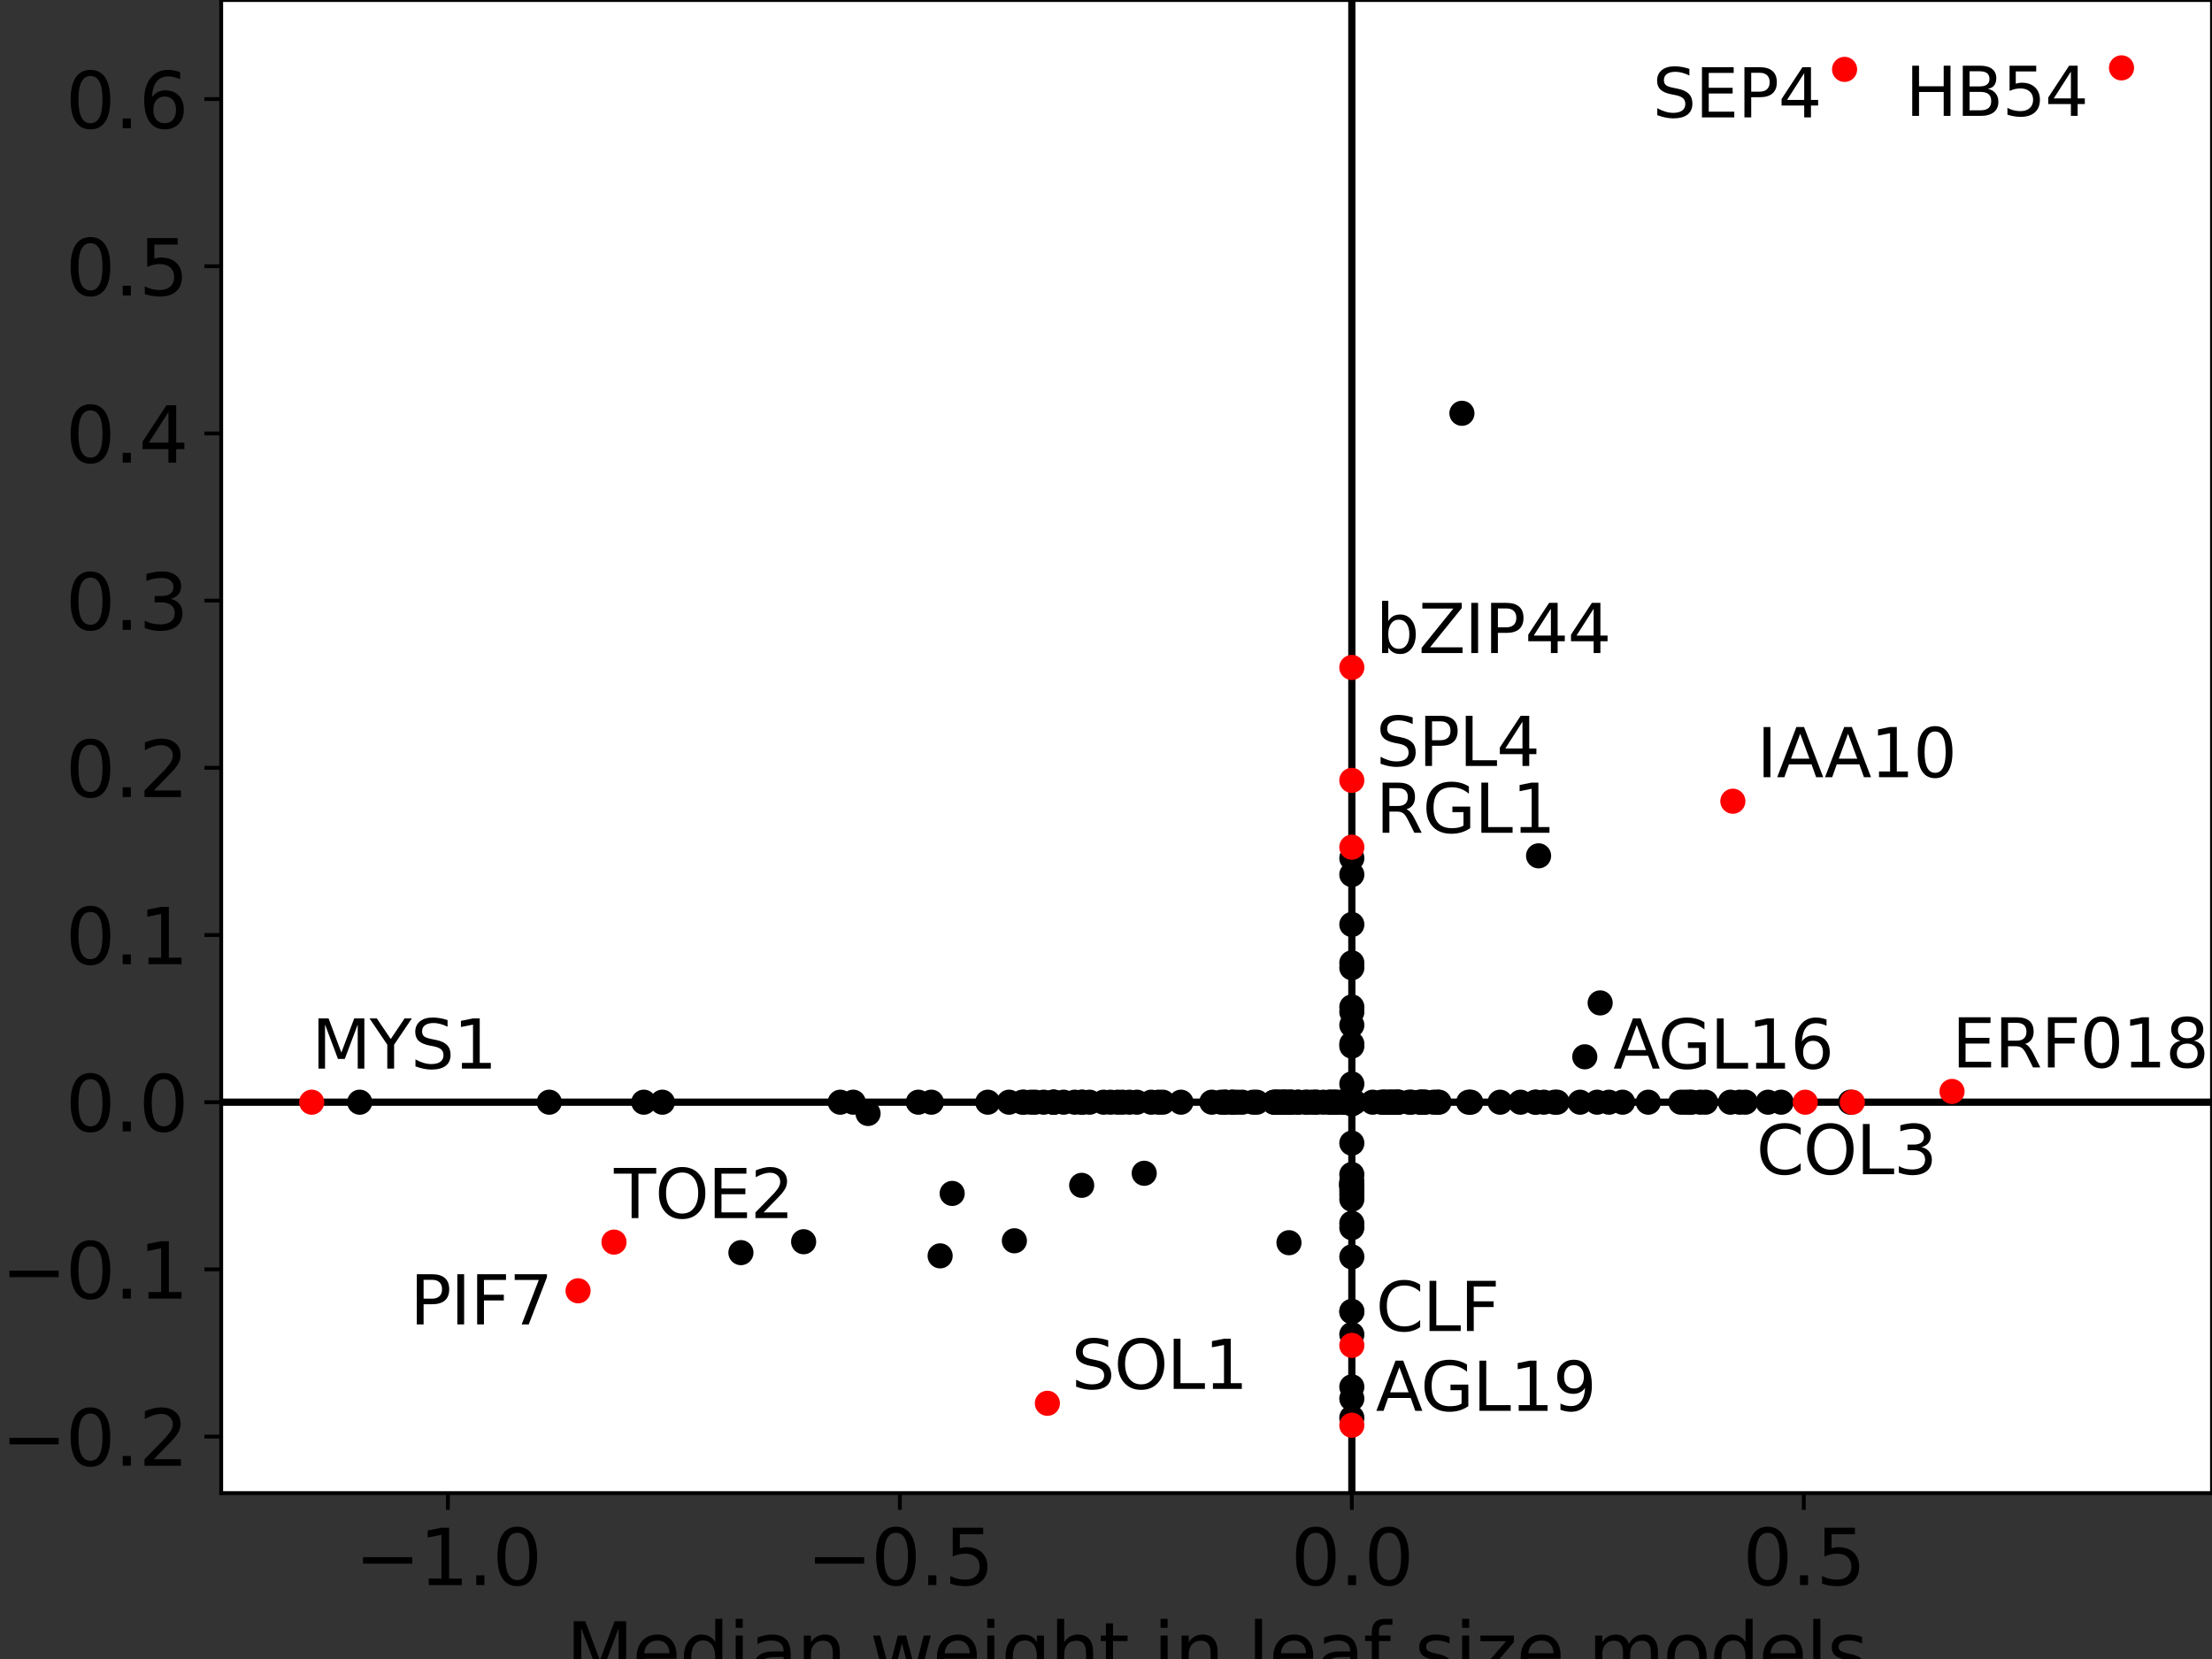 <?xml version="1.0" encoding="utf-8" standalone="no"?>
<!DOCTYPE svg PUBLIC "-//W3C//DTD SVG 1.1//EN"
  "http://www.w3.org/Graphics/SVG/1.1/DTD/svg11.dtd">
<svg xmlns:xlink="http://www.w3.org/1999/xlink" width="460.8pt" height="345.6pt" viewBox="0 0 460.8 345.6" xmlns="http://www.w3.org/2000/svg" version="1.1">
 <rect x="0" y="0" width="460.8" height="345.6" fill="#333333" stroke="none"/>
 <defs>
  <style type="text/css">*{stroke-linejoin: round; stroke-linecap: butt}</style>
 </defs>
 <g id="figure_1">
  <g id="patch_1">
   <path d="M 0 345.6 
L 460.8 345.6 
L 460.8 0 
L 0 0 
L 0 345.6 
z
" style="fill: none"/>
  </g>
  <g id="axes_1">
   <g id="patch_2">
    <path d="M 46.08 311.04 
L 460.8 311.04 
L 460.8 0 
L 46.08 0 
z
" style="fill: #ffffff"/>
   </g>
   <g id="line2d_1">
    <path d="M 46.08 229.608 
L 460.8 229.608 
" clip-path="url(#p2e4b58c437)" style="fill: none; stroke: #000000; stroke-width: 1.5; stroke-linecap: square"/>
   </g>
   <g id="line2d_2">
    <path d="M 281.611 311.04 
L 281.611 0 
" clip-path="url(#p2e4b58c437)" style="fill: none; stroke: #000000; stroke-width: 1.5; stroke-linecap: square"/>
   </g>
   <g id="PathCollection_1">
    <defs>
     <path id="C0_0_96241e7a7f" d="M 0 2.121 
C 0.563 2.121 1.102 1.898 1.5 1.5 
C 1.898 1.102 2.121 0.563 2.121 -0 
C 2.121 -0.563 1.898 -1.102 1.5 -1.5 
C 1.102 -1.898 0.563 -2.121 0 -2.121 
C -0.563 -2.121 -1.102 -1.898 -1.5 -1.5 
C -1.898 -1.102 -2.121 -0.563 -2.121 0 
C -2.121 0.563 -1.898 1.102 -1.5 1.5 
C -1.102 1.898 -0.563 2.121 0 2.121 
z
"/>
    </defs>
    <g clip-path="url(#p2e4b58c437)">
     <use xlink:href="#C0_0_96241e7a7f" x="257.727" y="229.608" style="stroke: #000000"/>
    </g>
    <g clip-path="url(#p2e4b58c437)">
     <use xlink:href="#C0_0_96241e7a7f" x="281.611" y="229.608" style="stroke: #000000"/>
    </g>
    <g clip-path="url(#p2e4b58c437)">
     <use xlink:href="#C0_0_96241e7a7f" x="281.611" y="229.608" style="stroke: #000000"/>
    </g>
    <g clip-path="url(#p2e4b58c437)">
     <use xlink:href="#C0_0_96241e7a7f" x="290.247" y="229.608" style="stroke: #000000"/>
    </g>
    <g clip-path="url(#p2e4b58c437)">
     <use xlink:href="#C0_0_96241e7a7f" x="281.611" y="229.608" style="stroke: #000000"/>
    </g>
    <g clip-path="url(#p2e4b58c437)">
     <use xlink:href="#C0_0_96241e7a7f" x="281.611" y="229.608" style="stroke: #000000"/>
    </g>
    <g clip-path="url(#p2e4b58c437)">
     <use xlink:href="#C0_0_96241e7a7f" x="281.611" y="229.608" style="stroke: #000000"/>
    </g>
    <g clip-path="url(#p2e4b58c437)">
     <use xlink:href="#C0_0_96241e7a7f" x="281.611" y="246.905" style="stroke: #000000"/>
    </g>
    <g clip-path="url(#p2e4b58c437)">
     <use xlink:href="#C0_0_96241e7a7f" x="281.611" y="229.608" style="stroke: #000000"/>
    </g>
    <g clip-path="url(#p2e4b58c437)">
     <use xlink:href="#C0_0_96241e7a7f" x="281.611" y="229.608" style="stroke: #000000"/>
    </g>
    <g clip-path="url(#p2e4b58c437)">
     <use xlink:href="#C0_0_96241e7a7f" x="281.611" y="273.249" style="stroke: #000000"/>
    </g>
    <g clip-path="url(#p2e4b58c437)">
     <use xlink:href="#C0_0_96241e7a7f" x="266.206" y="229.608" style="stroke: #000000"/>
    </g>
    <g clip-path="url(#p2e4b58c437)">
     <use xlink:href="#C0_0_96241e7a7f" x="281.611" y="248.101" style="stroke: #000000"/>
    </g>
    <g clip-path="url(#p2e4b58c437)">
     <use xlink:href="#C0_0_96241e7a7f" x="265.422" y="229.608" style="stroke: #000000"/>
    </g>
    <g clip-path="url(#p2e4b58c437)">
     <use xlink:href="#C0_0_96241e7a7f" x="281.611" y="229.608" style="stroke: #000000"/>
    </g>
    <g clip-path="url(#p2e4b58c437)">
     <use xlink:href="#C0_0_96241e7a7f" x="291.135" y="229.608" style="stroke: #000000"/>
    </g>
    <g clip-path="url(#p2e4b58c437)">
     <use xlink:href="#C0_0_96241e7a7f" x="299.77" y="229.608" style="stroke: #000000"/>
    </g>
    <g clip-path="url(#p2e4b58c437)">
     <use xlink:href="#C0_0_96241e7a7f" x="281.611" y="209.768" style="stroke: #000000"/>
    </g>
    <g clip-path="url(#p2e4b58c437)">
     <use xlink:href="#C0_0_96241e7a7f" x="279.264" y="229.608" style="stroke: #000000"/>
    </g>
    <g clip-path="url(#p2e4b58c437)">
     <use xlink:href="#C0_0_96241e7a7f" x="281.611" y="229.608" style="stroke: #000000"/>
    </g>
    <g clip-path="url(#p2e4b58c437)">
     <use xlink:href="#C0_0_96241e7a7f" x="338.016" y="229.608" style="stroke: #000000"/>
    </g>
    <g clip-path="url(#p2e4b58c437)">
     <use xlink:href="#C0_0_96241e7a7f" x="212.983" y="229.608" style="stroke: #000000"/>
    </g>
    <g clip-path="url(#p2e4b58c437)">
     <use xlink:href="#C0_0_96241e7a7f" x="316.747" y="229.608" style="stroke: #000000"/>
    </g>
    <g clip-path="url(#p2e4b58c437)">
     <use xlink:href="#C0_0_96241e7a7f" x="281.611" y="229.608" style="stroke: #000000"/>
    </g>
    <g clip-path="url(#p2e4b58c437)">
     <use xlink:href="#C0_0_96241e7a7f" x="333.343" y="208.925" style="stroke: #000000"/>
    </g>
    <g clip-path="url(#p2e4b58c437)">
     <use xlink:href="#C0_0_96241e7a7f" x="281.611" y="229.608" style="stroke: #000000"/>
    </g>
    <g clip-path="url(#p2e4b58c437)">
     <use xlink:href="#C0_0_96241e7a7f" x="255.221" y="229.608" style="stroke: #000000"/>
    </g>
    <g clip-path="url(#p2e4b58c437)">
     <use xlink:href="#C0_0_96241e7a7f" x="281.611" y="229.608" style="stroke: #000000"/>
    </g>
    <g clip-path="url(#p2e4b58c437)">
     <use xlink:href="#C0_0_96241e7a7f" x="281.611" y="229.608" style="stroke: #000000"/>
    </g>
    <g clip-path="url(#p2e4b58c437)">
     <use xlink:href="#C0_0_96241e7a7f" x="281.611" y="229.608" style="stroke: #000000"/>
    </g>
    <g clip-path="url(#p2e4b58c437)">
     <use xlink:href="#C0_0_96241e7a7f" x="321.613" y="229.608" style="stroke: #000000"/>
    </g>
    <g clip-path="url(#p2e4b58c437)">
     <use xlink:href="#C0_0_96241e7a7f" x="281.611" y="229.608" style="stroke: #000000"/>
    </g>
    <g clip-path="url(#p2e4b58c437)">
     <use xlink:href="#C0_0_96241e7a7f" x="281.611" y="229.608" style="stroke: #000000"/>
    </g>
    <g clip-path="url(#p2e4b58c437)">
     <use xlink:href="#C0_0_96241e7a7f" x="385.471" y="229.608" style="stroke: #000000"/>
    </g>
    <g clip-path="url(#p2e4b58c437)">
     <use xlink:href="#C0_0_96241e7a7f" x="265.426" y="229.608" style="stroke: #000000"/>
    </g>
    <g clip-path="url(#p2e4b58c437)">
     <use xlink:href="#C0_0_96241e7a7f" x="281.611" y="229.608" style="stroke: #000000"/>
    </g>
    <g clip-path="url(#p2e4b58c437)">
     <use xlink:href="#C0_0_96241e7a7f" x="319.834" y="229.608" style="stroke: #000000"/>
    </g>
    <g clip-path="url(#p2e4b58c437)">
     <use xlink:href="#C0_0_96241e7a7f" x="281.611" y="229.608" style="stroke: #000000"/>
    </g>
    <g clip-path="url(#p2e4b58c437)">
     <use xlink:href="#C0_0_96241e7a7f" x="350.145" y="229.608" style="stroke: #000000"/>
    </g>
    <g clip-path="url(#p2e4b58c437)">
     <use xlink:href="#C0_0_96241e7a7f" x="281.611" y="229.608" style="stroke: #000000"/>
    </g>
    <g clip-path="url(#p2e4b58c437)">
     <use xlink:href="#C0_0_96241e7a7f" x="354.193" y="229.608" style="stroke: #000000"/>
    </g>
    <g clip-path="url(#p2e4b58c437)">
     <use xlink:href="#C0_0_96241e7a7f" x="281.611" y="229.608" style="stroke: #000000"/>
    </g>
    <g clip-path="url(#p2e4b58c437)">
     <use xlink:href="#C0_0_96241e7a7f" x="281.611" y="229.608" style="stroke: #000000"/>
    </g>
    <g clip-path="url(#p2e4b58c437)">
     <use xlink:href="#C0_0_96241e7a7f" x="281.611" y="229.608" style="stroke: #000000"/>
    </g>
    <g clip-path="url(#p2e4b58c437)">
     <use xlink:href="#C0_0_96241e7a7f" x="281.611" y="229.608" style="stroke: #000000"/>
    </g>
    <g clip-path="url(#p2e4b58c437)">
     <use xlink:href="#C0_0_96241e7a7f" x="281.611" y="229.608" style="stroke: #000000"/>
    </g>
    <g clip-path="url(#p2e4b58c437)">
     <use xlink:href="#C0_0_96241e7a7f" x="281.611" y="247.429" style="stroke: #000000"/>
    </g>
    <g clip-path="url(#p2e4b58c437)">
     <use xlink:href="#C0_0_96241e7a7f" x="279.958" y="229.608" style="stroke: #000000"/>
    </g>
    <g clip-path="url(#p2e4b58c437)">
     <use xlink:href="#C0_0_96241e7a7f" x="281.611" y="229.608" style="stroke: #000000"/>
    </g>
    <g clip-path="url(#p2e4b58c437)">
     <use xlink:href="#C0_0_96241e7a7f" x="281.611" y="229.608" style="stroke: #000000"/>
    </g>
    <g clip-path="url(#p2e4b58c437)">
     <use xlink:href="#C0_0_96241e7a7f" x="281.611" y="229.608" style="stroke: #000000"/>
    </g>
    <g clip-path="url(#p2e4b58c437)">
     <use xlink:href="#C0_0_96241e7a7f" x="281.611" y="229.608" style="stroke: #000000"/>
    </g>
    <g clip-path="url(#p2e4b58c437)">
     <use xlink:href="#C0_0_96241e7a7f" x="281.611" y="229.608" style="stroke: #000000"/>
    </g>
    <g clip-path="url(#p2e4b58c437)">
     <use xlink:href="#C0_0_96241e7a7f" x="281.611" y="229.608" style="stroke: #000000"/>
    </g>
    <g clip-path="url(#p2e4b58c437)">
     <use xlink:href="#C0_0_96241e7a7f" x="281.611" y="229.608" style="stroke: #000000"/>
    </g>
    <g clip-path="url(#p2e4b58c437)">
     <use xlink:href="#C0_0_96241e7a7f" x="281.611" y="229.608" style="stroke: #000000"/>
    </g>
    <g clip-path="url(#p2e4b58c437)">
     <use xlink:href="#C0_0_96241e7a7f" x="281.611" y="229.608" style="stroke: #000000"/>
    </g>
    <g clip-path="url(#p2e4b58c437)">
     <use xlink:href="#C0_0_96241e7a7f" x="281.611" y="229.608" style="stroke: #000000"/>
    </g>
    <g clip-path="url(#p2e4b58c437)">
     <use xlink:href="#C0_0_96241e7a7f" x="281.611" y="229.608" style="stroke: #000000"/>
    </g>
    <g clip-path="url(#p2e4b58c437)">
     <use xlink:href="#C0_0_96241e7a7f" x="221.574" y="229.608" style="stroke: #000000"/>
    </g>
    <g clip-path="url(#p2e4b58c437)">
     <use xlink:href="#C0_0_96241e7a7f" x="281.611" y="229.608" style="stroke: #000000"/>
    </g>
    <g clip-path="url(#p2e4b58c437)">
     <use xlink:href="#C0_0_96241e7a7f" x="355.308" y="229.608" style="stroke: #000000"/>
    </g>
    <g clip-path="url(#p2e4b58c437)">
     <use xlink:href="#C0_0_96241e7a7f" x="281.611" y="229.608" style="stroke: #000000"/>
    </g>
    <g clip-path="url(#p2e4b58c437)">
     <use xlink:href="#C0_0_96241e7a7f" x="281.611" y="229.608" style="stroke: #000000"/>
    </g>
    <g clip-path="url(#p2e4b58c437)">
     <use xlink:href="#C0_0_96241e7a7f" x="215.64" y="229.608" style="stroke: #000000"/>
    </g>
    <g clip-path="url(#p2e4b58c437)">
     <use xlink:href="#C0_0_96241e7a7f" x="281.611" y="200.585" style="stroke: #000000"/>
    </g>
    <g clip-path="url(#p2e4b58c437)">
     <use xlink:href="#C0_0_96241e7a7f" x="281.611" y="229.608" style="stroke: #000000"/>
    </g>
    <g clip-path="url(#p2e4b58c437)">
     <use xlink:href="#C0_0_96241e7a7f" x="277.133" y="229.608" style="stroke: #000000"/>
    </g>
    <g clip-path="url(#p2e4b58c437)">
     <use xlink:href="#C0_0_96241e7a7f" x="294.028" y="229.608" style="stroke: #000000"/>
    </g>
    <g clip-path="url(#p2e4b58c437)">
     <use xlink:href="#C0_0_96241e7a7f" x="281.611" y="229.608" style="stroke: #000000"/>
    </g>
    <g clip-path="url(#p2e4b58c437)">
     <use xlink:href="#C0_0_96241e7a7f" x="281.611" y="229.608" style="stroke: #000000"/>
    </g>
    <g clip-path="url(#p2e4b58c437)">
     <use xlink:href="#C0_0_96241e7a7f" x="281.611" y="229.608" style="stroke: #000000"/>
    </g>
    <g clip-path="url(#p2e4b58c437)">
     <use xlink:href="#C0_0_96241e7a7f" x="261.819" y="229.608" style="stroke: #000000"/>
    </g>
    <g clip-path="url(#p2e4b58c437)">
     <use xlink:href="#C0_0_96241e7a7f" x="281.611" y="229.608" style="stroke: #000000"/>
    </g>
    <g clip-path="url(#p2e4b58c437)">
     <use xlink:href="#C0_0_96241e7a7f" x="281.611" y="229.608" style="stroke: #000000"/>
    </g>
    <g clip-path="url(#p2e4b58c437)">
     <use xlink:href="#C0_0_96241e7a7f" x="281.611" y="229.608" style="stroke: #000000"/>
    </g>
    <g clip-path="url(#p2e4b58c437)">
     <use xlink:href="#C0_0_96241e7a7f" x="114.423" y="229.608" style="stroke: #000000"/>
    </g>
    <g clip-path="url(#p2e4b58c437)">
     <use xlink:href="#C0_0_96241e7a7f" x="281.611" y="229.608" style="stroke: #000000"/>
    </g>
    <g clip-path="url(#p2e4b58c437)">
     <use xlink:href="#C0_0_96241e7a7f" x="281.611" y="229.608" style="stroke: #000000"/>
    </g>
    <g clip-path="url(#p2e4b58c437)">
     <use xlink:href="#C0_0_96241e7a7f" x="198.355" y="248.612" style="stroke: #000000"/>
    </g>
    <g clip-path="url(#p2e4b58c437)">
     <use xlink:href="#C0_0_96241e7a7f" x="281.611" y="229.608" style="stroke: #000000"/>
    </g>
    <g clip-path="url(#p2e4b58c437)">
     <use xlink:href="#C0_0_96241e7a7f" x="281.611" y="229.608" style="stroke: #000000"/>
    </g>
    <g clip-path="url(#p2e4b58c437)">
     <use xlink:href="#C0_0_96241e7a7f" x="281.611" y="229.608" style="stroke: #000000"/>
    </g>
    <g clip-path="url(#p2e4b58c437)">
     <use xlink:href="#C0_0_96241e7a7f" x="281.611" y="229.608" style="stroke: #000000"/>
    </g>
    <g clip-path="url(#p2e4b58c437)">
     <use xlink:href="#C0_0_96241e7a7f" x="270.372" y="229.608" style="stroke: #000000"/>
    </g>
    <g clip-path="url(#p2e4b58c437)">
     <use xlink:href="#C0_0_96241e7a7f" x="281.611" y="229.608" style="stroke: #000000"/>
    </g>
    <g clip-path="url(#p2e4b58c437)">
     <use xlink:href="#C0_0_96241e7a7f" x="281.611" y="229.608" style="stroke: #000000"/>
    </g>
    <g clip-path="url(#p2e4b58c437)">
     <use xlink:href="#C0_0_96241e7a7f" x="281.611" y="229.608" style="stroke: #000000"/>
    </g>
    <g clip-path="url(#p2e4b58c437)">
     <use xlink:href="#C0_0_96241e7a7f" x="246.013" y="229.608" style="stroke: #000000"/>
    </g>
    <g clip-path="url(#p2e4b58c437)">
     <use xlink:href="#C0_0_96241e7a7f" x="371.045" y="229.608" style="stroke: #000000"/>
    </g>
    <g clip-path="url(#p2e4b58c437)">
     <use xlink:href="#C0_0_96241e7a7f" x="281.611" y="229.608" style="stroke: #000000"/>
    </g>
    <g clip-path="url(#p2e4b58c437)">
     <use xlink:href="#C0_0_96241e7a7f" x="231.343" y="229.608" style="stroke: #000000"/>
    </g>
    <g clip-path="url(#p2e4b58c437)">
     <use xlink:href="#C0_0_96241e7a7f" x="281.611" y="229.608" style="stroke: #000000"/>
    </g>
    <g clip-path="url(#p2e4b58c437)">
     <use xlink:href="#C0_0_96241e7a7f" x="270.454" y="229.608" style="stroke: #000000"/>
    </g>
    <g clip-path="url(#p2e4b58c437)">
     <use xlink:href="#C0_0_96241e7a7f" x="281.611" y="229.608" style="stroke: #000000"/>
    </g>
    <g clip-path="url(#p2e4b58c437)">
     <use xlink:href="#C0_0_96241e7a7f" x="74.936" y="229.608" style="stroke: #000000"/>
    </g>
    <g clip-path="url(#p2e4b58c437)">
     <use xlink:href="#C0_0_96241e7a7f" x="281.611" y="229.608" style="stroke: #000000"/>
    </g>
    <g clip-path="url(#p2e4b58c437)">
     <use xlink:href="#C0_0_96241e7a7f" x="281.611" y="229.608" style="stroke: #000000"/>
    </g>
    <g clip-path="url(#p2e4b58c437)">
     <use xlink:href="#C0_0_96241e7a7f" x="288.513" y="229.608" style="stroke: #000000"/>
    </g>
    <g clip-path="url(#p2e4b58c437)">
     <use xlink:href="#C0_0_96241e7a7f" x="281.611" y="225.797" style="stroke: #000000"/>
    </g>
    <g clip-path="url(#p2e4b58c437)">
     <use xlink:href="#C0_0_96241e7a7f" x="281.611" y="229.608" style="stroke: #000000"/>
    </g>
    <g clip-path="url(#p2e4b58c437)">
     <use xlink:href="#C0_0_96241e7a7f" x="335.176" y="229.608" style="stroke: #000000"/>
    </g>
    <g clip-path="url(#p2e4b58c437)">
     <use xlink:href="#C0_0_96241e7a7f" x="223.886" y="229.608" style="stroke: #000000"/>
    </g>
    <g clip-path="url(#p2e4b58c437)">
     <use xlink:href="#C0_0_96241e7a7f" x="281.611" y="229.608" style="stroke: #000000"/>
    </g>
    <g clip-path="url(#p2e4b58c437)">
     <use xlink:href="#C0_0_96241e7a7f" x="281.611" y="229.608" style="stroke: #000000"/>
    </g>
    <g clip-path="url(#p2e4b58c437)">
     <use xlink:href="#C0_0_96241e7a7f" x="281.611" y="229.608" style="stroke: #000000"/>
    </g>
    <g clip-path="url(#p2e4b58c437)">
     <use xlink:href="#C0_0_96241e7a7f" x="281.611" y="229.608" style="stroke: #000000"/>
    </g>
    <g clip-path="url(#p2e4b58c437)">
     <use xlink:href="#C0_0_96241e7a7f" x="225.294" y="229.608" style="stroke: #000000"/>
    </g>
    <g clip-path="url(#p2e4b58c437)">
     <use xlink:href="#C0_0_96241e7a7f" x="281.611" y="229.608" style="stroke: #000000"/>
    </g>
    <g clip-path="url(#p2e4b58c437)">
     <use xlink:href="#C0_0_96241e7a7f" x="241.309" y="229.608" style="stroke: #000000"/>
    </g>
    <g clip-path="url(#p2e4b58c437)">
     <use xlink:href="#C0_0_96241e7a7f" x="281.611" y="229.608" style="stroke: #000000"/>
    </g>
    <g clip-path="url(#p2e4b58c437)">
     <use xlink:href="#C0_0_96241e7a7f" x="281.611" y="229.608" style="stroke: #000000"/>
    </g>
    <g clip-path="url(#p2e4b58c437)">
     <use xlink:href="#C0_0_96241e7a7f" x="281.611" y="246.074" style="stroke: #000000"/>
    </g>
    <g clip-path="url(#p2e4b58c437)">
     <use xlink:href="#C0_0_96241e7a7f" x="362.41" y="229.608" style="stroke: #000000"/>
    </g>
    <g clip-path="url(#p2e4b58c437)">
     <use xlink:href="#C0_0_96241e7a7f" x="281.611" y="229.608" style="stroke: #000000"/>
    </g>
    <g clip-path="url(#p2e4b58c437)">
     <use xlink:href="#C0_0_96241e7a7f" x="281.611" y="229.608" style="stroke: #000000"/>
    </g>
    <g clip-path="url(#p2e4b58c437)">
     <use xlink:href="#C0_0_96241e7a7f" x="252.442" y="229.608" style="stroke: #000000"/>
    </g>
    <g clip-path="url(#p2e4b58c437)">
     <use xlink:href="#C0_0_96241e7a7f" x="281.611" y="229.608" style="stroke: #000000"/>
    </g>
    <g clip-path="url(#p2e4b58c437)">
     <use xlink:href="#C0_0_96241e7a7f" x="281.611" y="229.608" style="stroke: #000000"/>
    </g>
    <g clip-path="url(#p2e4b58c437)">
     <use xlink:href="#C0_0_96241e7a7f" x="267.421" y="229.608" style="stroke: #000000"/>
    </g>
    <g clip-path="url(#p2e4b58c437)">
     <use xlink:href="#C0_0_96241e7a7f" x="280.256" y="229.608" style="stroke: #000000"/>
    </g>
    <g clip-path="url(#p2e4b58c437)">
     <use xlink:href="#C0_0_96241e7a7f" x="271.903" y="229.608" style="stroke: #000000"/>
    </g>
    <g clip-path="url(#p2e4b58c437)">
     <use xlink:href="#C0_0_96241e7a7f" x="281.611" y="229.608" style="stroke: #000000"/>
    </g>
    <g clip-path="url(#p2e4b58c437)">
     <use xlink:href="#C0_0_96241e7a7f" x="275.686" y="229.608" style="stroke: #000000"/>
    </g>
    <g clip-path="url(#p2e4b58c437)">
     <use xlink:href="#C0_0_96241e7a7f" x="281.611" y="229.608" style="stroke: #000000"/>
    </g>
    <g clip-path="url(#p2e4b58c437)">
     <use xlink:href="#C0_0_96241e7a7f" x="281.611" y="229.608" style="stroke: #000000"/>
    </g>
    <g clip-path="url(#p2e4b58c437)">
     <use xlink:href="#C0_0_96241e7a7f" x="281.611" y="229.608" style="stroke: #000000"/>
    </g>
    <g clip-path="url(#p2e4b58c437)">
     <use xlink:href="#C0_0_96241e7a7f" x="281.611" y="229.608" style="stroke: #000000"/>
    </g>
    <g clip-path="url(#p2e4b58c437)">
     <use xlink:href="#C0_0_96241e7a7f" x="281.611" y="229.608" style="stroke: #000000"/>
    </g>
    <g clip-path="url(#p2e4b58c437)">
     <use xlink:href="#C0_0_96241e7a7f" x="235.272" y="229.608" style="stroke: #000000"/>
    </g>
    <g clip-path="url(#p2e4b58c437)">
     <use xlink:href="#C0_0_96241e7a7f" x="281.611" y="229.608" style="stroke: #000000"/>
    </g>
    <g clip-path="url(#p2e4b58c437)">
     <use xlink:href="#C0_0_96241e7a7f" x="281.611" y="229.608" style="stroke: #000000"/>
    </g>
    <g clip-path="url(#p2e4b58c437)">
     <use xlink:href="#C0_0_96241e7a7f" x="281.611" y="229.608" style="stroke: #000000"/>
    </g>
    <g clip-path="url(#p2e4b58c437)">
     <use xlink:href="#C0_0_96241e7a7f" x="281.611" y="229.608" style="stroke: #000000"/>
    </g>
    <g clip-path="url(#p2e4b58c437)">
     <use xlink:href="#C0_0_96241e7a7f" x="281.611" y="249.82" style="stroke: #000000"/>
    </g>
    <g clip-path="url(#p2e4b58c437)">
     <use xlink:href="#C0_0_96241e7a7f" x="281.611" y="229.608" style="stroke: #000000"/>
    </g>
    <g clip-path="url(#p2e4b58c437)">
     <use xlink:href="#C0_0_96241e7a7f" x="213.328" y="229.608" style="stroke: #000000"/>
    </g>
    <g clip-path="url(#p2e4b58c437)">
     <use xlink:href="#C0_0_96241e7a7f" x="295.741" y="229.608" style="stroke: #000000"/>
    </g>
    <g clip-path="url(#p2e4b58c437)">
     <use xlink:href="#C0_0_96241e7a7f" x="281.611" y="229.608" style="stroke: #000000"/>
    </g>
    <g clip-path="url(#p2e4b58c437)">
     <use xlink:href="#C0_0_96241e7a7f" x="281.611" y="229.608" style="stroke: #000000"/>
    </g>
    <g clip-path="url(#p2e4b58c437)">
     <use xlink:href="#C0_0_96241e7a7f" x="281.611" y="229.608" style="stroke: #000000"/>
    </g>
    <g clip-path="url(#p2e4b58c437)">
     <use xlink:href="#C0_0_96241e7a7f" x="281.611" y="229.608" style="stroke: #000000"/>
    </g>
    <g clip-path="url(#p2e4b58c437)">
     <use xlink:href="#C0_0_96241e7a7f" x="256.738" y="229.608" style="stroke: #000000"/>
    </g>
    <g clip-path="url(#p2e4b58c437)">
     <use xlink:href="#C0_0_96241e7a7f" x="368.319" y="229.608" style="stroke: #000000"/>
    </g>
    <g clip-path="url(#p2e4b58c437)">
     <use xlink:href="#C0_0_96241e7a7f" x="281.611" y="229.608" style="stroke: #000000"/>
    </g>
    <g clip-path="url(#p2e4b58c437)">
     <use xlink:href="#C0_0_96241e7a7f" x="268.945" y="229.608" style="stroke: #000000"/>
    </g>
    <g clip-path="url(#p2e4b58c437)">
     <use xlink:href="#C0_0_96241e7a7f" x="281.611" y="229.608" style="stroke: #000000"/>
    </g>
    <g clip-path="url(#p2e4b58c437)">
     <use xlink:href="#C0_0_96241e7a7f" x="281.611" y="229.608" style="stroke: #000000"/>
    </g>
    <g clip-path="url(#p2e4b58c437)">
     <use xlink:href="#C0_0_96241e7a7f" x="281.611" y="229.608" style="stroke: #000000"/>
    </g>
    <g clip-path="url(#p2e4b58c437)">
     <use xlink:href="#C0_0_96241e7a7f" x="281.611" y="229.608" style="stroke: #000000"/>
    </g>
    <g clip-path="url(#p2e4b58c437)">
     <use xlink:href="#C0_0_96241e7a7f" x="281.611" y="229.608" style="stroke: #000000"/>
    </g>
    <g clip-path="url(#p2e4b58c437)">
     <use xlink:href="#C0_0_96241e7a7f" x="281.611" y="229.608" style="stroke: #000000"/>
    </g>
    <g clip-path="url(#p2e4b58c437)">
     <use xlink:href="#C0_0_96241e7a7f" x="287.777" y="229.608" style="stroke: #000000"/>
    </g>
    <g clip-path="url(#p2e4b58c437)">
     <use xlink:href="#C0_0_96241e7a7f" x="281.611" y="213.544" style="stroke: #000000"/>
    </g>
    <g clip-path="url(#p2e4b58c437)">
     <use xlink:href="#C0_0_96241e7a7f" x="312.502" y="229.608" style="stroke: #000000"/>
    </g>
    <g clip-path="url(#p2e4b58c437)">
     <use xlink:href="#C0_0_96241e7a7f" x="351.893" y="229.608" style="stroke: #000000"/>
    </g>
    <g clip-path="url(#p2e4b58c437)">
     <use xlink:href="#C0_0_96241e7a7f" x="281.611" y="229.608" style="stroke: #000000"/>
    </g>
    <g clip-path="url(#p2e4b58c437)">
     <use xlink:href="#C0_0_96241e7a7f" x="267.138" y="229.608" style="stroke: #000000"/>
    </g>
    <g clip-path="url(#p2e4b58c437)">
     <use xlink:href="#C0_0_96241e7a7f" x="296.952" y="229.608" style="stroke: #000000"/>
    </g>
    <g clip-path="url(#p2e4b58c437)">
     <use xlink:href="#C0_0_96241e7a7f" x="281.5" y="229.608" style="stroke: #000000"/>
    </g>
    <g clip-path="url(#p2e4b58c437)">
     <use xlink:href="#C0_0_96241e7a7f" x="281.611" y="229.608" style="stroke: #000000"/>
    </g>
    <g clip-path="url(#p2e4b58c437)">
     <use xlink:href="#C0_0_96241e7a7f" x="281.611" y="238.139" style="stroke: #000000"/>
    </g>
    <g clip-path="url(#p2e4b58c437)">
     <use xlink:href="#C0_0_96241e7a7f" x="281.611" y="288.909" style="stroke: #000000"/>
    </g>
    <g clip-path="url(#p2e4b58c437)">
     <use xlink:href="#C0_0_96241e7a7f" x="305.96" y="229.608" style="stroke: #000000"/>
    </g>
    <g clip-path="url(#p2e4b58c437)">
     <use xlink:href="#C0_0_96241e7a7f" x="281.693" y="229.608" style="stroke: #000000"/>
    </g>
    <g clip-path="url(#p2e4b58c437)">
     <use xlink:href="#C0_0_96241e7a7f" x="281.611" y="229.608" style="stroke: #000000"/>
    </g>
    <g clip-path="url(#p2e4b58c437)">
     <use xlink:href="#C0_0_96241e7a7f" x="278.309" y="229.608" style="stroke: #000000"/>
    </g>
    <g clip-path="url(#p2e4b58c437)">
     <use xlink:href="#C0_0_96241e7a7f" x="281.611" y="229.608" style="stroke: #000000"/>
    </g>
    <g clip-path="url(#p2e4b58c437)">
     <use xlink:href="#C0_0_96241e7a7f" x="232.806" y="229.608" style="stroke: #000000"/>
    </g>
    <g clip-path="url(#p2e4b58c437)">
     <use xlink:href="#C0_0_96241e7a7f" x="281.611" y="229.608" style="stroke: #000000"/>
    </g>
    <g clip-path="url(#p2e4b58c437)">
     <use xlink:href="#C0_0_96241e7a7f" x="282.193" y="229.608" style="stroke: #000000"/>
    </g>
    <g clip-path="url(#p2e4b58c437)">
     <use xlink:href="#C0_0_96241e7a7f" x="281.611" y="229.608" style="stroke: #000000"/>
    </g>
    <g clip-path="url(#p2e4b58c437)">
     <use xlink:href="#C0_0_96241e7a7f" x="281.611" y="217.458" style="stroke: #000000"/>
    </g>
    <g clip-path="url(#p2e4b58c437)">
     <use xlink:href="#C0_0_96241e7a7f" x="281.611" y="229.608" style="stroke: #000000"/>
    </g>
    <g clip-path="url(#p2e4b58c437)">
     <use xlink:href="#C0_0_96241e7a7f" x="351.072" y="229.608" style="stroke: #000000"/>
    </g>
    <g clip-path="url(#p2e4b58c437)">
     <use xlink:href="#C0_0_96241e7a7f" x="225.525" y="229.608" style="stroke: #000000"/>
    </g>
    <g clip-path="url(#p2e4b58c437)">
     <use xlink:href="#C0_0_96241e7a7f" x="293.558" y="229.608" style="stroke: #000000"/>
    </g>
    <g clip-path="url(#p2e4b58c437)">
     <use xlink:href="#C0_0_96241e7a7f" x="281.611" y="291.358" style="stroke: #000000"/>
    </g>
    <g clip-path="url(#p2e4b58c437)">
     <use xlink:href="#C0_0_96241e7a7f" x="217.416" y="229.608" style="stroke: #000000"/>
    </g>
    <g clip-path="url(#p2e4b58c437)">
     <use xlink:href="#C0_0_96241e7a7f" x="281.611" y="229.608" style="stroke: #000000"/>
    </g>
    <g clip-path="url(#p2e4b58c437)">
     <use xlink:href="#C0_0_96241e7a7f" x="289.036" y="229.608" style="stroke: #000000"/>
    </g>
    <g clip-path="url(#p2e4b58c437)">
     <use xlink:href="#C0_0_96241e7a7f" x="281.611" y="229.608" style="stroke: #000000"/>
    </g>
    <g clip-path="url(#p2e4b58c437)">
     <use xlink:href="#C0_0_96241e7a7f" x="295.983" y="229.608" style="stroke: #000000"/>
    </g>
    <g clip-path="url(#p2e4b58c437)">
     <use xlink:href="#C0_0_96241e7a7f" x="281.611" y="229.608" style="stroke: #000000"/>
    </g>
    <g clip-path="url(#p2e4b58c437)">
     <use xlink:href="#C0_0_96241e7a7f" x="281.611" y="229.608" style="stroke: #000000"/>
    </g>
    <g clip-path="url(#p2e4b58c437)">
     <use xlink:href="#C0_0_96241e7a7f" x="319.931" y="229.608" style="stroke: #000000"/>
    </g>
    <g clip-path="url(#p2e4b58c437)">
     <use xlink:href="#C0_0_96241e7a7f" x="281.611" y="229.608" style="stroke: #000000"/>
    </g>
    <g clip-path="url(#p2e4b58c437)">
     <use xlink:href="#C0_0_96241e7a7f" x="324.379" y="229.608" style="stroke: #000000"/>
    </g>
    <g clip-path="url(#p2e4b58c437)">
     <use xlink:href="#C0_0_96241e7a7f" x="281.611" y="229.608" style="stroke: #000000"/>
    </g>
    <g clip-path="url(#p2e4b58c437)">
     <use xlink:href="#C0_0_96241e7a7f" x="266.602" y="229.608" style="stroke: #000000"/>
    </g>
    <g clip-path="url(#p2e4b58c437)">
     <use xlink:href="#C0_0_96241e7a7f" x="281.611" y="229.608" style="stroke: #000000"/>
    </g>
    <g clip-path="url(#p2e4b58c437)">
     <use xlink:href="#C0_0_96241e7a7f" x="281.611" y="244.662" style="stroke: #000000"/>
    </g>
    <g clip-path="url(#p2e4b58c437)">
     <use xlink:href="#C0_0_96241e7a7f" x="281.611" y="229.608" style="stroke: #000000"/>
    </g>
    <g clip-path="url(#p2e4b58c437)">
     <use xlink:href="#C0_0_96241e7a7f" x="306.378" y="229.608" style="stroke: #000000"/>
    </g>
    <g clip-path="url(#p2e4b58c437)">
     <use xlink:href="#C0_0_96241e7a7f" x="281.611" y="229.608" style="stroke: #000000"/>
    </g>
    <g clip-path="url(#p2e4b58c437)">
     <use xlink:href="#C0_0_96241e7a7f" x="281.611" y="295.345" style="stroke: #000000"/>
    </g>
    <g clip-path="url(#p2e4b58c437)">
     <use xlink:href="#C0_0_96241e7a7f" x="281.611" y="248.91" style="stroke: #000000"/>
    </g>
    <g clip-path="url(#p2e4b58c437)">
     <use xlink:href="#C0_0_96241e7a7f" x="281.611" y="217.915" style="stroke: #000000"/>
    </g>
    <g clip-path="url(#p2e4b58c437)">
     <use xlink:href="#C0_0_96241e7a7f" x="267.714" y="229.608" style="stroke: #000000"/>
    </g>
    <g clip-path="url(#p2e4b58c437)">
     <use xlink:href="#C0_0_96241e7a7f" x="281.611" y="229.608" style="stroke: #000000"/>
    </g>
    <g clip-path="url(#p2e4b58c437)">
     <use xlink:href="#C0_0_96241e7a7f" x="281.611" y="229.608" style="stroke: #000000"/>
    </g>
    <g clip-path="url(#p2e4b58c437)">
     <use xlink:href="#C0_0_96241e7a7f" x="281.611" y="229.608" style="stroke: #000000"/>
    </g>
    <g clip-path="url(#p2e4b58c437)">
     <use xlink:href="#C0_0_96241e7a7f" x="276.92" y="229.608" style="stroke: #000000"/>
    </g>
    <g clip-path="url(#p2e4b58c437)">
     <use xlink:href="#C0_0_96241e7a7f" x="281.611" y="229.608" style="stroke: #000000"/>
    </g>
    <g clip-path="url(#p2e4b58c437)">
     <use xlink:href="#C0_0_96241e7a7f" x="242.225" y="229.608" style="stroke: #000000"/>
    </g>
    <g clip-path="url(#p2e4b58c437)">
     <use xlink:href="#C0_0_96241e7a7f" x="281.611" y="229.608" style="stroke: #000000"/>
    </g>
    <g clip-path="url(#p2e4b58c437)">
     <use xlink:href="#C0_0_96241e7a7f" x="281.611" y="229.608" style="stroke: #000000"/>
    </g>
    <g clip-path="url(#p2e4b58c437)">
     <use xlink:href="#C0_0_96241e7a7f" x="281.611" y="182.19" style="stroke: #000000"/>
    </g>
    <g clip-path="url(#p2e4b58c437)">
     <use xlink:href="#C0_0_96241e7a7f" x="281.611" y="229.608" style="stroke: #000000"/>
    </g>
    <g clip-path="url(#p2e4b58c437)">
     <use xlink:href="#C0_0_96241e7a7f" x="281.611" y="229.608" style="stroke: #000000"/>
    </g>
    <g clip-path="url(#p2e4b58c437)">
     <use xlink:href="#C0_0_96241e7a7f" x="281.611" y="229.608" style="stroke: #000000"/>
    </g>
    <g clip-path="url(#p2e4b58c437)">
     <use xlink:href="#C0_0_96241e7a7f" x="281.611" y="229.608" style="stroke: #000000"/>
    </g>
    <g clip-path="url(#p2e4b58c437)">
     <use xlink:href="#C0_0_96241e7a7f" x="274.292" y="229.608" style="stroke: #000000"/>
    </g>
    <g clip-path="url(#p2e4b58c437)">
     <use xlink:href="#C0_0_96241e7a7f" x="281.611" y="229.608" style="stroke: #000000"/>
    </g>
    <g clip-path="url(#p2e4b58c437)">
     <use xlink:href="#C0_0_96241e7a7f" x="281.611" y="229.608" style="stroke: #000000"/>
    </g>
    <g clip-path="url(#p2e4b58c437)">
     <use xlink:href="#C0_0_96241e7a7f" x="281.611" y="229.608" style="stroke: #000000"/>
    </g>
    <g clip-path="url(#p2e4b58c437)">
     <use xlink:href="#C0_0_96241e7a7f" x="281.611" y="229.608" style="stroke: #000000"/>
    </g>
    <g clip-path="url(#p2e4b58c437)">
     <use xlink:href="#C0_0_96241e7a7f" x="281.611" y="229.608" style="stroke: #000000"/>
    </g>
    <g clip-path="url(#p2e4b58c437)">
     <use xlink:href="#C0_0_96241e7a7f" x="281.611" y="229.608" style="stroke: #000000"/>
    </g>
    <g clip-path="url(#p2e4b58c437)">
     <use xlink:href="#C0_0_96241e7a7f" x="265.906" y="229.608" style="stroke: #000000"/>
    </g>
    <g clip-path="url(#p2e4b58c437)">
     <use xlink:href="#C0_0_96241e7a7f" x="175.039" y="229.608" style="stroke: #000000"/>
    </g>
    <g clip-path="url(#p2e4b58c437)">
     <use xlink:href="#C0_0_96241e7a7f" x="281.611" y="229.608" style="stroke: #000000"/>
    </g>
    <g clip-path="url(#p2e4b58c437)">
     <use xlink:href="#C0_0_96241e7a7f" x="281.611" y="229.608" style="stroke: #000000"/>
    </g>
    <g clip-path="url(#p2e4b58c437)">
     <use xlink:href="#C0_0_96241e7a7f" x="167.41" y="258.676" style="stroke: #000000"/>
    </g>
    <g clip-path="url(#p2e4b58c437)">
     <use xlink:href="#C0_0_96241e7a7f" x="323.848" y="229.608" style="stroke: #000000"/>
    </g>
    <g clip-path="url(#p2e4b58c437)">
     <use xlink:href="#C0_0_96241e7a7f" x="281.611" y="229.608" style="stroke: #000000"/>
    </g>
    <g clip-path="url(#p2e4b58c437)">
     <use xlink:href="#C0_0_96241e7a7f" x="267.968" y="229.608" style="stroke: #000000"/>
    </g>
    <g clip-path="url(#p2e4b58c437)">
     <use xlink:href="#C0_0_96241e7a7f" x="268.517" y="258.878" style="stroke: #000000"/>
    </g>
    <g clip-path="url(#p2e4b58c437)">
     <use xlink:href="#C0_0_96241e7a7f" x="281.611" y="178.765" style="stroke: #000000"/>
    </g>
    <g clip-path="url(#p2e4b58c437)">
     <use xlink:href="#C0_0_96241e7a7f" x="281.611" y="229.608" style="stroke: #000000"/>
    </g>
    <g clip-path="url(#p2e4b58c437)">
     <use xlink:href="#C0_0_96241e7a7f" x="299.411" y="229.608" style="stroke: #000000"/>
    </g>
    <g clip-path="url(#p2e4b58c437)">
     <use xlink:href="#C0_0_96241e7a7f" x="281.611" y="229.608" style="stroke: #000000"/>
    </g>
    <g clip-path="url(#p2e4b58c437)">
     <use xlink:href="#C0_0_96241e7a7f" x="281.611" y="229.608" style="stroke: #000000"/>
    </g>
    <g clip-path="url(#p2e4b58c437)">
     <use xlink:href="#C0_0_96241e7a7f" x="177.744" y="229.608" style="stroke: #000000"/>
    </g>
    <g clip-path="url(#p2e4b58c437)">
     <use xlink:href="#C0_0_96241e7a7f" x="281.611" y="229.608" style="stroke: #000000"/>
    </g>
    <g clip-path="url(#p2e4b58c437)">
     <use xlink:href="#C0_0_96241e7a7f" x="281.611" y="229.608" style="stroke: #000000"/>
    </g>
    <g clip-path="url(#p2e4b58c437)">
     <use xlink:href="#C0_0_96241e7a7f" x="273.329" y="229.608" style="stroke: #000000"/>
    </g>
    <g clip-path="url(#p2e4b58c437)">
     <use xlink:href="#C0_0_96241e7a7f" x="191.31" y="229.608" style="stroke: #000000"/>
    </g>
    <g clip-path="url(#p2e4b58c437)">
     <use xlink:href="#C0_0_96241e7a7f" x="281.611" y="273.178" style="stroke: #000000"/>
    </g>
    <g clip-path="url(#p2e4b58c437)">
     <use xlink:href="#C0_0_96241e7a7f" x="281.611" y="229.608" style="stroke: #000000"/>
    </g>
    <g clip-path="url(#p2e4b58c437)">
     <use xlink:href="#C0_0_96241e7a7f" x="195.847" y="261.619" style="stroke: #000000"/>
    </g>
    <g clip-path="url(#p2e4b58c437)">
     <use xlink:href="#C0_0_96241e7a7f" x="219.522" y="229.608" style="stroke: #000000"/>
    </g>
    <g clip-path="url(#p2e4b58c437)">
     <use xlink:href="#C0_0_96241e7a7f" x="298.657" y="229.608" style="stroke: #000000"/>
    </g>
    <g clip-path="url(#p2e4b58c437)">
     <use xlink:href="#C0_0_96241e7a7f" x="281.611" y="229.608" style="stroke: #000000"/>
    </g>
    <g clip-path="url(#p2e4b58c437)">
     <use xlink:href="#C0_0_96241e7a7f" x="134.113" y="229.608" style="stroke: #000000"/>
    </g>
    <g clip-path="url(#p2e4b58c437)">
     <use xlink:href="#C0_0_96241e7a7f" x="281.611" y="229.608" style="stroke: #000000"/>
    </g>
    <g clip-path="url(#p2e4b58c437)">
     <use xlink:href="#C0_0_96241e7a7f" x="154.347" y="260.945" style="stroke: #000000"/>
    </g>
    <g clip-path="url(#p2e4b58c437)">
     <use xlink:href="#C0_0_96241e7a7f" x="255.234" y="229.608" style="stroke: #000000"/>
    </g>
    <g clip-path="url(#p2e4b58c437)">
     <use xlink:href="#C0_0_96241e7a7f" x="304.545" y="86.096" style="stroke: #000000"/>
    </g>
    <g clip-path="url(#p2e4b58c437)">
     <use xlink:href="#C0_0_96241e7a7f" x="281.536" y="246.729" style="stroke: #000000"/>
    </g>
    <g clip-path="url(#p2e4b58c437)">
     <use xlink:href="#C0_0_96241e7a7f" x="219.347" y="229.608" style="stroke: #000000"/>
    </g>
    <g clip-path="url(#p2e4b58c437)">
     <use xlink:href="#C0_0_96241e7a7f" x="281.611" y="229.608" style="stroke: #000000"/>
    </g>
    <g clip-path="url(#p2e4b58c437)">
     <use xlink:href="#C0_0_96241e7a7f" x="274.017" y="229.608" style="stroke: #000000"/>
    </g>
    <g clip-path="url(#p2e4b58c437)">
     <use xlink:href="#C0_0_96241e7a7f" x="281.611" y="229.608" style="stroke: #000000"/>
    </g>
    <g clip-path="url(#p2e4b58c437)">
     <use xlink:href="#C0_0_96241e7a7f" x="272.39" y="229.608" style="stroke: #000000"/>
    </g>
    <g clip-path="url(#p2e4b58c437)">
     <use xlink:href="#C0_0_96241e7a7f" x="281.611" y="229.608" style="stroke: #000000"/>
    </g>
    <g clip-path="url(#p2e4b58c437)">
     <use xlink:href="#C0_0_96241e7a7f" x="281.611" y="229.608" style="stroke: #000000"/>
    </g>
    <g clip-path="url(#p2e4b58c437)">
     <use xlink:href="#C0_0_96241e7a7f" x="363.598" y="229.608" style="stroke: #000000"/>
    </g>
    <g clip-path="url(#p2e4b58c437)">
     <use xlink:href="#C0_0_96241e7a7f" x="194.012" y="229.608" style="stroke: #000000"/>
    </g>
    <g clip-path="url(#p2e4b58c437)">
     <use xlink:href="#C0_0_96241e7a7f" x="281.611" y="261.825" style="stroke: #000000"/>
    </g>
    <g clip-path="url(#p2e4b58c437)">
     <use xlink:href="#C0_0_96241e7a7f" x="238.36" y="244.414" style="stroke: #000000"/>
    </g>
    <g clip-path="url(#p2e4b58c437)">
     <use xlink:href="#C0_0_96241e7a7f" x="281.611" y="229.608" style="stroke: #000000"/>
    </g>
    <g clip-path="url(#p2e4b58c437)">
     <use xlink:href="#C0_0_96241e7a7f" x="281.611" y="229.608" style="stroke: #000000"/>
    </g>
    <g clip-path="url(#p2e4b58c437)">
     <use xlink:href="#C0_0_96241e7a7f" x="281.611" y="229.608" style="stroke: #000000"/>
    </g>
    <g clip-path="url(#p2e4b58c437)">
     <use xlink:href="#C0_0_96241e7a7f" x="330.14" y="220.15" style="stroke: #000000"/>
    </g>
    <g clip-path="url(#p2e4b58c437)">
     <use xlink:href="#C0_0_96241e7a7f" x="256.691" y="229.608" style="stroke: #000000"/>
    </g>
    <g clip-path="url(#p2e4b58c437)">
     <use xlink:href="#C0_0_96241e7a7f" x="281.611" y="229.608" style="stroke: #000000"/>
    </g>
    <g clip-path="url(#p2e4b58c437)">
     <use xlink:href="#C0_0_96241e7a7f" x="291.373" y="229.608" style="stroke: #000000"/>
    </g>
    <g clip-path="url(#p2e4b58c437)">
     <use xlink:href="#C0_0_96241e7a7f" x="281.611" y="229.608" style="stroke: #000000"/>
    </g>
    <g clip-path="url(#p2e4b58c437)">
     <use xlink:href="#C0_0_96241e7a7f" x="137.984" y="229.608" style="stroke: #000000"/>
    </g>
    <g clip-path="url(#p2e4b58c437)">
     <use xlink:href="#C0_0_96241e7a7f" x="211.316" y="258.478" style="stroke: #000000"/>
    </g>
    <g clip-path="url(#p2e4b58c437)">
     <use xlink:href="#C0_0_96241e7a7f" x="281.611" y="229.608" style="stroke: #000000"/>
    </g>
    <g clip-path="url(#p2e4b58c437)">
     <use xlink:href="#C0_0_96241e7a7f" x="281.611" y="229.608" style="stroke: #000000"/>
    </g>
    <g clip-path="url(#p2e4b58c437)">
     <use xlink:href="#C0_0_96241e7a7f" x="281.611" y="229.608" style="stroke: #000000"/>
    </g>
    <g clip-path="url(#p2e4b58c437)">
     <use xlink:href="#C0_0_96241e7a7f" x="281.611" y="229.608" style="stroke: #000000"/>
    </g>
    <g clip-path="url(#p2e4b58c437)">
     <use xlink:href="#C0_0_96241e7a7f" x="225.333" y="246.928" style="stroke: #000000"/>
    </g>
    <g clip-path="url(#p2e4b58c437)">
     <use xlink:href="#C0_0_96241e7a7f" x="281.611" y="277.996" style="stroke: #000000"/>
    </g>
    <g clip-path="url(#p2e4b58c437)">
     <use xlink:href="#C0_0_96241e7a7f" x="281.611" y="229.608" style="stroke: #000000"/>
    </g>
    <g clip-path="url(#p2e4b58c437)">
     <use xlink:href="#C0_0_96241e7a7f" x="281.611" y="229.608" style="stroke: #000000"/>
    </g>
    <g clip-path="url(#p2e4b58c437)">
     <use xlink:href="#C0_0_96241e7a7f" x="285.954" y="229.608" style="stroke: #000000"/>
    </g>
    <g clip-path="url(#p2e4b58c437)">
     <use xlink:href="#C0_0_96241e7a7f" x="281.611" y="229.608" style="stroke: #000000"/>
    </g>
    <g clip-path="url(#p2e4b58c437)">
     <use xlink:href="#C0_0_96241e7a7f" x="281.611" y="229.608" style="stroke: #000000"/>
    </g>
    <g clip-path="url(#p2e4b58c437)">
     <use xlink:href="#C0_0_96241e7a7f" x="288.203" y="229.608" style="stroke: #000000"/>
    </g>
    <g clip-path="url(#p2e4b58c437)">
     <use xlink:href="#C0_0_96241e7a7f" x="281.611" y="229.608" style="stroke: #000000"/>
    </g>
    <g clip-path="url(#p2e4b58c437)">
     <use xlink:href="#C0_0_96241e7a7f" x="352.407" y="229.608" style="stroke: #000000"/>
    </g>
    <g clip-path="url(#p2e4b58c437)">
     <use xlink:href="#C0_0_96241e7a7f" x="261.062" y="229.608" style="stroke: #000000"/>
    </g>
    <g clip-path="url(#p2e4b58c437)">
     <use xlink:href="#C0_0_96241e7a7f" x="281.611" y="229.608" style="stroke: #000000"/>
    </g>
    <g clip-path="url(#p2e4b58c437)">
     <use xlink:href="#C0_0_96241e7a7f" x="277.589" y="229.608" style="stroke: #000000"/>
    </g>
    <g clip-path="url(#p2e4b58c437)">
     <use xlink:href="#C0_0_96241e7a7f" x="281.611" y="229.608" style="stroke: #000000"/>
    </g>
    <g clip-path="url(#p2e4b58c437)">
     <use xlink:href="#C0_0_96241e7a7f" x="360.476" y="229.608" style="stroke: #000000"/>
    </g>
    <g clip-path="url(#p2e4b58c437)">
     <use xlink:href="#C0_0_96241e7a7f" x="239.819" y="229.608" style="stroke: #000000"/>
    </g>
    <g clip-path="url(#p2e4b58c437)">
     <use xlink:href="#C0_0_96241e7a7f" x="281.611" y="229.608" style="stroke: #000000"/>
    </g>
    <g clip-path="url(#p2e4b58c437)">
     <use xlink:href="#C0_0_96241e7a7f" x="281.611" y="229.608" style="stroke: #000000"/>
    </g>
    <g clip-path="url(#p2e4b58c437)">
     <use xlink:href="#C0_0_96241e7a7f" x="281.611" y="229.608" style="stroke: #000000"/>
    </g>
    <g clip-path="url(#p2e4b58c437)">
     <use xlink:href="#C0_0_96241e7a7f" x="281.611" y="229.608" style="stroke: #000000"/>
    </g>
    <g clip-path="url(#p2e4b58c437)">
     <use xlink:href="#C0_0_96241e7a7f" x="296.295" y="229.608" style="stroke: #000000"/>
    </g>
    <g clip-path="url(#p2e4b58c437)">
     <use xlink:href="#C0_0_96241e7a7f" x="281.611" y="229.608" style="stroke: #000000"/>
    </g>
    <g clip-path="url(#p2e4b58c437)">
     <use xlink:href="#C0_0_96241e7a7f" x="226.974" y="229.608" style="stroke: #000000"/>
    </g>
    <g clip-path="url(#p2e4b58c437)">
     <use xlink:href="#C0_0_96241e7a7f" x="258.772" y="229.608" style="stroke: #000000"/>
    </g>
    <g clip-path="url(#p2e4b58c437)">
     <use xlink:href="#C0_0_96241e7a7f" x="254.393" y="229.608" style="stroke: #000000"/>
    </g>
    <g clip-path="url(#p2e4b58c437)">
     <use xlink:href="#C0_0_96241e7a7f" x="281.611" y="210.811" style="stroke: #000000"/>
    </g>
    <g clip-path="url(#p2e4b58c437)">
     <use xlink:href="#C0_0_96241e7a7f" x="214.771" y="229.608" style="stroke: #000000"/>
    </g>
    <g clip-path="url(#p2e4b58c437)">
     <use xlink:href="#C0_0_96241e7a7f" x="278.214" y="229.608" style="stroke: #000000"/>
    </g>
    <g clip-path="url(#p2e4b58c437)">
     <use xlink:href="#C0_0_96241e7a7f" x="281.611" y="229.608" style="stroke: #000000"/>
    </g>
    <g clip-path="url(#p2e4b58c437)">
     <use xlink:href="#C0_0_96241e7a7f" x="281.611" y="201.594" style="stroke: #000000"/>
    </g>
    <g clip-path="url(#p2e4b58c437)">
     <use xlink:href="#C0_0_96241e7a7f" x="281.611" y="229.608" style="stroke: #000000"/>
    </g>
    <g clip-path="url(#p2e4b58c437)">
     <use xlink:href="#C0_0_96241e7a7f" x="281.611" y="229.608" style="stroke: #000000"/>
    </g>
    <g clip-path="url(#p2e4b58c437)">
     <use xlink:href="#C0_0_96241e7a7f" x="281.611" y="229.608" style="stroke: #000000"/>
    </g>
    <g clip-path="url(#p2e4b58c437)">
     <use xlink:href="#C0_0_96241e7a7f" x="281.611" y="229.608" style="stroke: #000000"/>
    </g>
    <g clip-path="url(#p2e4b58c437)">
     <use xlink:href="#C0_0_96241e7a7f" x="281.611" y="229.608" style="stroke: #000000"/>
    </g>
    <g clip-path="url(#p2e4b58c437)">
     <use xlink:href="#C0_0_96241e7a7f" x="281.611" y="229.608" style="stroke: #000000"/>
    </g>
    <g clip-path="url(#p2e4b58c437)">
     <use xlink:href="#C0_0_96241e7a7f" x="281.611" y="229.608" style="stroke: #000000"/>
    </g>
    <g clip-path="url(#p2e4b58c437)">
     <use xlink:href="#C0_0_96241e7a7f" x="281.611" y="229.608" style="stroke: #000000"/>
    </g>
    <g clip-path="url(#p2e4b58c437)">
     <use xlink:href="#C0_0_96241e7a7f" x="281.611" y="229.608" style="stroke: #000000"/>
    </g>
    <g clip-path="url(#p2e4b58c437)">
     <use xlink:href="#C0_0_96241e7a7f" x="229.907" y="229.608" style="stroke: #000000"/>
    </g>
    <g clip-path="url(#p2e4b58c437)">
     <use xlink:href="#C0_0_96241e7a7f" x="236.831" y="229.608" style="stroke: #000000"/>
    </g>
    <g clip-path="url(#p2e4b58c437)">
     <use xlink:href="#C0_0_96241e7a7f" x="281.611" y="229.608" style="stroke: #000000"/>
    </g>
    <g clip-path="url(#p2e4b58c437)">
     <use xlink:href="#C0_0_96241e7a7f" x="268.604" y="229.608" style="stroke: #000000"/>
    </g>
    <g clip-path="url(#p2e4b58c437)">
     <use xlink:href="#C0_0_96241e7a7f" x="281.611" y="229.608" style="stroke: #000000"/>
    </g>
    <g clip-path="url(#p2e4b58c437)">
     <use xlink:href="#C0_0_96241e7a7f" x="281.611" y="229.608" style="stroke: #000000"/>
    </g>
    <g clip-path="url(#p2e4b58c437)">
     <use xlink:href="#C0_0_96241e7a7f" x="281.611" y="229.608" style="stroke: #000000"/>
    </g>
    <g clip-path="url(#p2e4b58c437)">
     <use xlink:href="#C0_0_96241e7a7f" x="281.611" y="229.608" style="stroke: #000000"/>
    </g>
    <g clip-path="url(#p2e4b58c437)">
     <use xlink:href="#C0_0_96241e7a7f" x="281.611" y="229.608" style="stroke: #000000"/>
    </g>
    <g clip-path="url(#p2e4b58c437)">
     <use xlink:href="#C0_0_96241e7a7f" x="281.611" y="229.608" style="stroke: #000000"/>
    </g>
    <g clip-path="url(#p2e4b58c437)">
     <use xlink:href="#C0_0_96241e7a7f" x="281.611" y="229.608" style="stroke: #000000"/>
    </g>
    <g clip-path="url(#p2e4b58c437)">
     <use xlink:href="#C0_0_96241e7a7f" x="281.611" y="255.75" style="stroke: #000000"/>
    </g>
    <g clip-path="url(#p2e4b58c437)">
     <use xlink:href="#C0_0_96241e7a7f" x="205.779" y="229.608" style="stroke: #000000"/>
    </g>
    <g clip-path="url(#p2e4b58c437)">
     <use xlink:href="#C0_0_96241e7a7f" x="281.611" y="229.608" style="stroke: #000000"/>
    </g>
    <g clip-path="url(#p2e4b58c437)">
     <use xlink:href="#C0_0_96241e7a7f" x="281.611" y="229.608" style="stroke: #000000"/>
    </g>
    <g clip-path="url(#p2e4b58c437)">
     <use xlink:href="#C0_0_96241e7a7f" x="289.671" y="229.608" style="stroke: #000000"/>
    </g>
    <g clip-path="url(#p2e4b58c437)">
     <use xlink:href="#C0_0_96241e7a7f" x="281.611" y="229.608" style="stroke: #000000"/>
    </g>
    <g clip-path="url(#p2e4b58c437)">
     <use xlink:href="#C0_0_96241e7a7f" x="281.611" y="229.608" style="stroke: #000000"/>
    </g>
    <g clip-path="url(#p2e4b58c437)">
     <use xlink:href="#C0_0_96241e7a7f" x="281.611" y="229.608" style="stroke: #000000"/>
    </g>
    <g clip-path="url(#p2e4b58c437)">
     <use xlink:href="#C0_0_96241e7a7f" x="281.611" y="229.608" style="stroke: #000000"/>
    </g>
    <g clip-path="url(#p2e4b58c437)">
     <use xlink:href="#C0_0_96241e7a7f" x="281.611" y="229.608" style="stroke: #000000"/>
    </g>
    <g clip-path="url(#p2e4b58c437)">
     <use xlink:href="#C0_0_96241e7a7f" x="281.611" y="229.608" style="stroke: #000000"/>
    </g>
    <g clip-path="url(#p2e4b58c437)">
     <use xlink:href="#C0_0_96241e7a7f" x="329.16" y="229.608" style="stroke: #000000"/>
    </g>
    <g clip-path="url(#p2e4b58c437)">
     <use xlink:href="#C0_0_96241e7a7f" x="269.093" y="229.608" style="stroke: #000000"/>
    </g>
    <g clip-path="url(#p2e4b58c437)">
     <use xlink:href="#C0_0_96241e7a7f" x="281.611" y="229.608" style="stroke: #000000"/>
    </g>
    <g clip-path="url(#p2e4b58c437)">
     <use xlink:href="#C0_0_96241e7a7f" x="281.611" y="229.608" style="stroke: #000000"/>
    </g>
    <g clip-path="url(#p2e4b58c437)">
     <use xlink:href="#C0_0_96241e7a7f" x="281.611" y="229.608" style="stroke: #000000"/>
    </g>
    <g clip-path="url(#p2e4b58c437)">
     <use xlink:href="#C0_0_96241e7a7f" x="281.611" y="254.829" style="stroke: #000000"/>
    </g>
    <g clip-path="url(#p2e4b58c437)">
     <use xlink:href="#C0_0_96241e7a7f" x="281.611" y="229.608" style="stroke: #000000"/>
    </g>
    <g clip-path="url(#p2e4b58c437)">
     <use xlink:href="#C0_0_96241e7a7f" x="343.375" y="229.608" style="stroke: #000000"/>
    </g>
    <g clip-path="url(#p2e4b58c437)">
     <use xlink:href="#C0_0_96241e7a7f" x="289.704" y="229.608" style="stroke: #000000"/>
    </g>
    <g clip-path="url(#p2e4b58c437)">
     <use xlink:href="#C0_0_96241e7a7f" x="332.711" y="229.608" style="stroke: #000000"/>
    </g>
    <g clip-path="url(#p2e4b58c437)">
     <use xlink:href="#C0_0_96241e7a7f" x="291.234" y="229.608" style="stroke: #000000"/>
    </g>
    <g clip-path="url(#p2e4b58c437)">
     <use xlink:href="#C0_0_96241e7a7f" x="281.611" y="229.608" style="stroke: #000000"/>
    </g>
    <g clip-path="url(#p2e4b58c437)">
     <use xlink:href="#C0_0_96241e7a7f" x="281.611" y="229.608" style="stroke: #000000"/>
    </g>
    <g clip-path="url(#p2e4b58c437)">
     <use xlink:href="#C0_0_96241e7a7f" x="180.834" y="231.959" style="stroke: #000000"/>
    </g>
    <g clip-path="url(#p2e4b58c437)">
     <use xlink:href="#C0_0_96241e7a7f" x="296.677" y="229.608" style="stroke: #000000"/>
    </g>
    <g clip-path="url(#p2e4b58c437)">
     <use xlink:href="#C0_0_96241e7a7f" x="281.611" y="229.608" style="stroke: #000000"/>
    </g>
    <g clip-path="url(#p2e4b58c437)">
     <use xlink:href="#C0_0_96241e7a7f" x="281.611" y="229.608" style="stroke: #000000"/>
    </g>
    <g clip-path="url(#p2e4b58c437)">
     <use xlink:href="#C0_0_96241e7a7f" x="320.514" y="178.284" style="stroke: #000000"/>
    </g>
    <g clip-path="url(#p2e4b58c437)">
     <use xlink:href="#C0_0_96241e7a7f" x="281.611" y="192.592" style="stroke: #000000"/>
    </g>
    <g clip-path="url(#p2e4b58c437)">
     <use xlink:href="#C0_0_96241e7a7f" x="281.611" y="229.608" style="stroke: #000000"/>
    </g>
    <g clip-path="url(#p2e4b58c437)">
     <use xlink:href="#C0_0_96241e7a7f" x="281.611" y="229.608" style="stroke: #000000"/>
    </g>
    <g clip-path="url(#p2e4b58c437)">
     <use xlink:href="#C0_0_96241e7a7f" x="210.209" y="229.608" style="stroke: #000000"/>
    </g>
    <g clip-path="url(#p2e4b58c437)">
     <use xlink:href="#C0_0_96241e7a7f" x="281.611" y="229.608" style="stroke: #000000"/>
    </g>
    <g clip-path="url(#p2e4b58c437)">
     <use xlink:href="#C0_0_96241e7a7f" x="281.611" y="229.608" style="stroke: #000000"/>
    </g>
    <g clip-path="url(#p2e4b58c437)">
     <use xlink:href="#C0_0_96241e7a7f" x="281.611" y="229.608" style="stroke: #000000"/>
    </g>
    <g clip-path="url(#p2e4b58c437)">
     <use xlink:href="#C0_0_96241e7a7f" x="219.591" y="229.608" style="stroke: #000000"/>
    </g>
    <g clip-path="url(#p2e4b58c437)">
     <use xlink:href="#C0_0_96241e7a7f" x="281.611" y="229.973" style="stroke: #000000"/>
    </g>
    <g clip-path="url(#p2e4b58c437)">
     <use xlink:href="#C0_0_96241e7a7f" x="281.611" y="229.608" style="stroke: #000000"/>
    </g>
    <g clip-path="url(#p2e4b58c437)">
     <use xlink:href="#C0_0_96241e7a7f" x="281.611" y="229.608" style="stroke: #000000"/>
    </g>
    <g clip-path="url(#p2e4b58c437)">
     <use xlink:href="#C0_0_96241e7a7f" x="281.611" y="229.608" style="stroke: #000000"/>
    </g>
    <g clip-path="url(#p2e4b58c437)">
     <use xlink:href="#C0_0_96241e7a7f" x="281.611" y="229.608" style="stroke: #000000"/>
    </g>
    <g clip-path="url(#p2e4b58c437)">
     <use xlink:href="#C0_0_96241e7a7f" x="281.611" y="229.608" style="stroke: #000000"/>
    </g>
    <g clip-path="url(#p2e4b58c437)">
     <use xlink:href="#C0_0_96241e7a7f" x="233.835" y="229.608" style="stroke: #000000"/>
    </g>
    <g clip-path="url(#p2e4b58c437)">
     <use xlink:href="#C0_0_96241e7a7f" x="290.632" y="229.608" style="stroke: #000000"/>
    </g>
   </g>
   <g id="PathCollection_2">
    <defs>
     <path id="C1_0_25ac36795f" d="M 0 2.121 
C 0.563 2.121 1.102 1.898 1.5 1.5 
C 1.898 1.102 2.121 0.563 2.121 -0 
C 2.121 -0.563 1.898 -1.102 1.5 -1.5 
C 1.102 -1.898 0.563 -2.121 0 -2.121 
C -0.563 -2.121 -1.102 -1.898 -1.5 -1.5 
C -1.898 -1.102 -2.121 -0.563 -2.121 0 
C -2.121 0.563 -1.898 1.102 -1.5 1.5 
C -1.102 1.898 -0.563 2.121 0 2.121 
z
"/>
    </defs>
    <g clip-path="url(#p2e4b58c437)">
     <use xlink:href="#C1_0_25ac36795f" x="360.985" y="166.906" style="fill: #ff0000; stroke: #ff0000"/>
    </g>
    <g clip-path="url(#p2e4b58c437)">
     <use xlink:href="#C1_0_25ac36795f" x="441.949" y="14.138" style="fill: #ff0000; stroke: #ff0000"/>
    </g>
    <g clip-path="url(#p2e4b58c437)">
     <use xlink:href="#C1_0_25ac36795f" x="281.611" y="162.562" style="fill: #ff0000; stroke: #ff0000"/>
    </g>
    <g clip-path="url(#p2e4b58c437)">
     <use xlink:href="#C1_0_25ac36795f" x="281.611" y="176.484" style="fill: #ff0000; stroke: #ff0000"/>
    </g>
    <g clip-path="url(#p2e4b58c437)">
     <use xlink:href="#C1_0_25ac36795f" x="406.641" y="227.368" style="fill: #ff0000; stroke: #ff0000"/>
    </g>
    <g clip-path="url(#p2e4b58c437)">
     <use xlink:href="#C1_0_25ac36795f" x="281.611" y="139.041" style="fill: #ff0000; stroke: #ff0000"/>
    </g>
    <g clip-path="url(#p2e4b58c437)">
     <use xlink:href="#C1_0_25ac36795f" x="384.257" y="14.453" style="fill: #ff0000; stroke: #ff0000"/>
    </g>
    <g clip-path="url(#p2e4b58c437)">
     <use xlink:href="#C1_0_25ac36795f" x="281.611" y="280.272" style="fill: #ff0000; stroke: #ff0000"/>
    </g>
    <g clip-path="url(#p2e4b58c437)">
     <use xlink:href="#C1_0_25ac36795f" x="385.874" y="229.608" style="fill: #ff0000; stroke: #ff0000"/>
    </g>
    <g clip-path="url(#p2e4b58c437)">
     <use xlink:href="#C1_0_25ac36795f" x="64.931" y="229.608" style="fill: #ff0000; stroke: #ff0000"/>
    </g>
    <g clip-path="url(#p2e4b58c437)">
     <use xlink:href="#C1_0_25ac36795f" x="218.19" y="292.33" style="fill: #ff0000; stroke: #ff0000"/>
    </g>
    <g clip-path="url(#p2e4b58c437)">
     <use xlink:href="#C1_0_25ac36795f" x="376.07" y="229.608" style="fill: #ff0000; stroke: #ff0000"/>
    </g>
    <g clip-path="url(#p2e4b58c437)">
     <use xlink:href="#C1_0_25ac36795f" x="281.611" y="296.902" style="fill: #ff0000; stroke: #ff0000"/>
    </g>
    <g clip-path="url(#p2e4b58c437)">
     <use xlink:href="#C1_0_25ac36795f" x="127.906" y="258.753" style="fill: #ff0000; stroke: #ff0000"/>
    </g>
    <g clip-path="url(#p2e4b58c437)">
     <use xlink:href="#C1_0_25ac36795f" x="120.423" y="268.897" style="fill: #ff0000; stroke: #ff0000"/>
    </g>
   </g>
   <g id="matplotlib.axis_1">
    <g id="xtick_1">
     <g id="line2d_3">
      <defs>
       <path id="m66c3b24789" d="M 0 0 
L 0 3.5 
" style="stroke: #000000; stroke-width: 0.8"/>
      </defs>
      <g>
       <use xlink:href="#m66c3b24789" x="93.309" y="311.04" style="stroke: #000000; stroke-width: 0.8"/>
      </g>
     </g>
     <g id="text_1">
      <!-- −1.0 -->
      <g transform="translate(73.882 330.197) scale(0.16 -0.16)">
       <defs>
        <path id="DejaVuSans-2212" d="M 678 2272 
L 4684 2272 
L 4684 1741 
L 678 1741 
L 678 2272 
z
" transform="scale(0.016)"/>
        <path id="DejaVuSans-31" d="M 794 531 
L 1825 531 
L 1825 4091 
L 703 3866 
L 703 4441 
L 1819 4666 
L 2450 4666 
L 2450 531 
L 3481 531 
L 3481 0 
L 794 0 
L 794 531 
z
" transform="scale(0.016)"/>
        <path id="DejaVuSans-2e" d="M 684 794 
L 1344 794 
L 1344 0 
L 684 0 
L 684 794 
z
" transform="scale(0.016)"/>
        <path id="DejaVuSans-30" d="M 2034 4250 
Q 1547 4250 1301 3770 
Q 1056 3291 1056 2328 
Q 1056 1369 1301 889 
Q 1547 409 2034 409 
Q 2525 409 2770 889 
Q 3016 1369 3016 2328 
Q 3016 3291 2770 3770 
Q 2525 4250 2034 4250 
z
M 2034 4750 
Q 2819 4750 3233 4129 
Q 3647 3509 3647 2328 
Q 3647 1150 3233 529 
Q 2819 -91 2034 -91 
Q 1250 -91 836 529 
Q 422 1150 422 2328 
Q 422 3509 836 4129 
Q 1250 4750 2034 4750 
z
" transform="scale(0.016)"/>
       </defs>
       <use xlink:href="#DejaVuSans-2212"/>
       <use xlink:href="#DejaVuSans-31" x="83.789"/>
       <use xlink:href="#DejaVuSans-2e" x="147.412"/>
       <use xlink:href="#DejaVuSans-30" x="179.199"/>
      </g>
     </g>
    </g>
    <g id="xtick_2">
     <g id="line2d_4">
      <g>
       <use xlink:href="#m66c3b24789" x="187.46" y="311.04" style="stroke: #000000; stroke-width: 0.8"/>
      </g>
     </g>
     <g id="text_2">
      <!-- −0.5 -->
      <g transform="translate(168.033 330.197) scale(0.16 -0.16)">
       <defs>
        <path id="DejaVuSans-35" d="M 691 4666 
L 3169 4666 
L 3169 4134 
L 1269 4134 
L 1269 2991 
Q 1406 3038 1543 3061 
Q 1681 3084 1819 3084 
Q 2600 3084 3056 2656 
Q 3513 2228 3513 1497 
Q 3513 744 3044 326 
Q 2575 -91 1722 -91 
Q 1428 -91 1123 -41 
Q 819 9 494 109 
L 494 744 
Q 775 591 1075 516 
Q 1375 441 1709 441 
Q 2250 441 2565 725 
Q 2881 1009 2881 1497 
Q 2881 1984 2565 2268 
Q 2250 2553 1709 2553 
Q 1456 2553 1204 2497 
Q 953 2441 691 2322 
L 691 4666 
z
" transform="scale(0.016)"/>
       </defs>
       <use xlink:href="#DejaVuSans-2212"/>
       <use xlink:href="#DejaVuSans-30" x="83.789"/>
       <use xlink:href="#DejaVuSans-2e" x="147.412"/>
       <use xlink:href="#DejaVuSans-35" x="179.199"/>
      </g>
     </g>
    </g>
    <g id="xtick_3">
     <g id="line2d_5">
      <g>
       <use xlink:href="#m66c3b24789" x="281.611" y="311.04" style="stroke: #000000; stroke-width: 0.8"/>
      </g>
     </g>
     <g id="text_3">
      <!-- 0.0 -->
      <g transform="translate(268.888 330.197) scale(0.16 -0.16)">
       <use xlink:href="#DejaVuSans-30"/>
       <use xlink:href="#DejaVuSans-2e" x="63.623"/>
       <use xlink:href="#DejaVuSans-30" x="95.41"/>
      </g>
     </g>
    </g>
    <g id="xtick_4">
     <g id="line2d_6">
      <g>
       <use xlink:href="#m66c3b24789" x="375.762" y="311.04" style="stroke: #000000; stroke-width: 0.8"/>
      </g>
     </g>
     <g id="text_4">
      <!-- 0.5 -->
      <g transform="translate(363.039 330.197) scale(0.16 -0.16)">
       <use xlink:href="#DejaVuSans-30"/>
       <use xlink:href="#DejaVuSans-2e" x="63.623"/>
       <use xlink:href="#DejaVuSans-35" x="95.41"/>
      </g>
     </g>
    </g>
    <g id="text_5">
     <!-- Median weight in leaf size models -->
     <g transform="translate(117.91 349.683) scale(0.16 -0.16)">
      <defs>
       <path id="DejaVuSans-4d" d="M 628 4666 
L 1569 4666 
L 2759 1491 
L 3956 4666 
L 4897 4666 
L 4897 0 
L 4281 0 
L 4281 4097 
L 3078 897 
L 2444 897 
L 1241 4097 
L 1241 0 
L 628 0 
L 628 4666 
z
" transform="scale(0.016)"/>
       <path id="DejaVuSans-65" d="M 3597 1894 
L 3597 1613 
L 953 1613 
Q 991 1019 1311 708 
Q 1631 397 2203 397 
Q 2534 397 2845 478 
Q 3156 559 3463 722 
L 3463 178 
Q 3153 47 2828 -22 
Q 2503 -91 2169 -91 
Q 1331 -91 842 396 
Q 353 884 353 1716 
Q 353 2575 817 3079 
Q 1281 3584 2069 3584 
Q 2775 3584 3186 3129 
Q 3597 2675 3597 1894 
z
M 3022 2063 
Q 3016 2534 2758 2815 
Q 2500 3097 2075 3097 
Q 1594 3097 1305 2825 
Q 1016 2553 972 2059 
L 3022 2063 
z
" transform="scale(0.016)"/>
       <path id="DejaVuSans-64" d="M 2906 2969 
L 2906 4863 
L 3481 4863 
L 3481 0 
L 2906 0 
L 2906 525 
Q 2725 213 2448 61 
Q 2172 -91 1784 -91 
Q 1150 -91 751 415 
Q 353 922 353 1747 
Q 353 2572 751 3078 
Q 1150 3584 1784 3584 
Q 2172 3584 2448 3432 
Q 2725 3281 2906 2969 
z
M 947 1747 
Q 947 1113 1208 752 
Q 1469 391 1925 391 
Q 2381 391 2643 752 
Q 2906 1113 2906 1747 
Q 2906 2381 2643 2742 
Q 2381 3103 1925 3103 
Q 1469 3103 1208 2742 
Q 947 2381 947 1747 
z
" transform="scale(0.016)"/>
       <path id="DejaVuSans-69" d="M 603 3500 
L 1178 3500 
L 1178 0 
L 603 0 
L 603 3500 
z
M 603 4863 
L 1178 4863 
L 1178 4134 
L 603 4134 
L 603 4863 
z
" transform="scale(0.016)"/>
       <path id="DejaVuSans-61" d="M 2194 1759 
Q 1497 1759 1228 1600 
Q 959 1441 959 1056 
Q 959 750 1161 570 
Q 1363 391 1709 391 
Q 2188 391 2477 730 
Q 2766 1069 2766 1631 
L 2766 1759 
L 2194 1759 
z
M 3341 1997 
L 3341 0 
L 2766 0 
L 2766 531 
Q 2569 213 2275 61 
Q 1981 -91 1556 -91 
Q 1019 -91 701 211 
Q 384 513 384 1019 
Q 384 1609 779 1909 
Q 1175 2209 1959 2209 
L 2766 2209 
L 2766 2266 
Q 2766 2663 2505 2880 
Q 2244 3097 1772 3097 
Q 1472 3097 1187 3025 
Q 903 2953 641 2809 
L 641 3341 
Q 956 3463 1253 3523 
Q 1550 3584 1831 3584 
Q 2591 3584 2966 3190 
Q 3341 2797 3341 1997 
z
" transform="scale(0.016)"/>
       <path id="DejaVuSans-6e" d="M 3513 2113 
L 3513 0 
L 2938 0 
L 2938 2094 
Q 2938 2591 2744 2837 
Q 2550 3084 2163 3084 
Q 1697 3084 1428 2787 
Q 1159 2491 1159 1978 
L 1159 0 
L 581 0 
L 581 3500 
L 1159 3500 
L 1159 2956 
Q 1366 3272 1645 3428 
Q 1925 3584 2291 3584 
Q 2894 3584 3203 3211 
Q 3513 2838 3513 2113 
z
" transform="scale(0.016)"/>
       <path id="DejaVuSans-20" transform="scale(0.016)"/>
       <path id="DejaVuSans-77" d="M 269 3500 
L 844 3500 
L 1563 769 
L 2278 3500 
L 2956 3500 
L 3675 769 
L 4391 3500 
L 4966 3500 
L 4050 0 
L 3372 0 
L 2619 2869 
L 1863 0 
L 1184 0 
L 269 3500 
z
" transform="scale(0.016)"/>
       <path id="DejaVuSans-67" d="M 2906 1791 
Q 2906 2416 2648 2759 
Q 2391 3103 1925 3103 
Q 1463 3103 1205 2759 
Q 947 2416 947 1791 
Q 947 1169 1205 825 
Q 1463 481 1925 481 
Q 2391 481 2648 825 
Q 2906 1169 2906 1791 
z
M 3481 434 
Q 3481 -459 3084 -895 
Q 2688 -1331 1869 -1331 
Q 1566 -1331 1297 -1286 
Q 1028 -1241 775 -1147 
L 775 -588 
Q 1028 -725 1275 -790 
Q 1522 -856 1778 -856 
Q 2344 -856 2625 -561 
Q 2906 -266 2906 331 
L 2906 616 
Q 2728 306 2450 153 
Q 2172 0 1784 0 
Q 1141 0 747 490 
Q 353 981 353 1791 
Q 353 2603 747 3093 
Q 1141 3584 1784 3584 
Q 2172 3584 2450 3431 
Q 2728 3278 2906 2969 
L 2906 3500 
L 3481 3500 
L 3481 434 
z
" transform="scale(0.016)"/>
       <path id="DejaVuSans-68" d="M 3513 2113 
L 3513 0 
L 2938 0 
L 2938 2094 
Q 2938 2591 2744 2837 
Q 2550 3084 2163 3084 
Q 1697 3084 1428 2787 
Q 1159 2491 1159 1978 
L 1159 0 
L 581 0 
L 581 4863 
L 1159 4863 
L 1159 2956 
Q 1366 3272 1645 3428 
Q 1925 3584 2291 3584 
Q 2894 3584 3203 3211 
Q 3513 2838 3513 2113 
z
" transform="scale(0.016)"/>
       <path id="DejaVuSans-74" d="M 1172 4494 
L 1172 3500 
L 2356 3500 
L 2356 3053 
L 1172 3053 
L 1172 1153 
Q 1172 725 1289 603 
Q 1406 481 1766 481 
L 2356 481 
L 2356 0 
L 1766 0 
Q 1100 0 847 248 
Q 594 497 594 1153 
L 594 3053 
L 172 3053 
L 172 3500 
L 594 3500 
L 594 4494 
L 1172 4494 
z
" transform="scale(0.016)"/>
       <path id="DejaVuSans-6c" d="M 603 4863 
L 1178 4863 
L 1178 0 
L 603 0 
L 603 4863 
z
" transform="scale(0.016)"/>
       <path id="DejaVuSans-66" d="M 2375 4863 
L 2375 4384 
L 1825 4384 
Q 1516 4384 1395 4259 
Q 1275 4134 1275 3809 
L 1275 3500 
L 2222 3500 
L 2222 3053 
L 1275 3053 
L 1275 0 
L 697 0 
L 697 3053 
L 147 3053 
L 147 3500 
L 697 3500 
L 697 3744 
Q 697 4328 969 4595 
Q 1241 4863 1831 4863 
L 2375 4863 
z
" transform="scale(0.016)"/>
       <path id="DejaVuSans-73" d="M 2834 3397 
L 2834 2853 
Q 2591 2978 2328 3040 
Q 2066 3103 1784 3103 
Q 1356 3103 1142 2972 
Q 928 2841 928 2578 
Q 928 2378 1081 2264 
Q 1234 2150 1697 2047 
L 1894 2003 
Q 2506 1872 2764 1633 
Q 3022 1394 3022 966 
Q 3022 478 2636 193 
Q 2250 -91 1575 -91 
Q 1294 -91 989 -36 
Q 684 19 347 128 
L 347 722 
Q 666 556 975 473 
Q 1284 391 1588 391 
Q 1994 391 2212 530 
Q 2431 669 2431 922 
Q 2431 1156 2273 1281 
Q 2116 1406 1581 1522 
L 1381 1569 
Q 847 1681 609 1914 
Q 372 2147 372 2553 
Q 372 3047 722 3315 
Q 1072 3584 1716 3584 
Q 2034 3584 2315 3537 
Q 2597 3491 2834 3397 
z
" transform="scale(0.016)"/>
       <path id="DejaVuSans-7a" d="M 353 3500 
L 3084 3500 
L 3084 2975 
L 922 459 
L 3084 459 
L 3084 0 
L 275 0 
L 275 525 
L 2438 3041 
L 353 3041 
L 353 3500 
z
" transform="scale(0.016)"/>
       <path id="DejaVuSans-6d" d="M 3328 2828 
Q 3544 3216 3844 3400 
Q 4144 3584 4550 3584 
Q 5097 3584 5394 3201 
Q 5691 2819 5691 2113 
L 5691 0 
L 5113 0 
L 5113 2094 
Q 5113 2597 4934 2840 
Q 4756 3084 4391 3084 
Q 3944 3084 3684 2787 
Q 3425 2491 3425 1978 
L 3425 0 
L 2847 0 
L 2847 2094 
Q 2847 2600 2669 2842 
Q 2491 3084 2119 3084 
Q 1678 3084 1418 2786 
Q 1159 2488 1159 1978 
L 1159 0 
L 581 0 
L 581 3500 
L 1159 3500 
L 1159 2956 
Q 1356 3278 1631 3431 
Q 1906 3584 2284 3584 
Q 2666 3584 2933 3390 
Q 3200 3197 3328 2828 
z
" transform="scale(0.016)"/>
       <path id="DejaVuSans-6f" d="M 1959 3097 
Q 1497 3097 1228 2736 
Q 959 2375 959 1747 
Q 959 1119 1226 758 
Q 1494 397 1959 397 
Q 2419 397 2687 759 
Q 2956 1122 2956 1747 
Q 2956 2369 2687 2733 
Q 2419 3097 1959 3097 
z
M 1959 3584 
Q 2709 3584 3137 3096 
Q 3566 2609 3566 1747 
Q 3566 888 3137 398 
Q 2709 -91 1959 -91 
Q 1206 -91 779 398 
Q 353 888 353 1747 
Q 353 2609 779 3096 
Q 1206 3584 1959 3584 
z
" transform="scale(0.016)"/>
      </defs>
      <use xlink:href="#DejaVuSans-4d"/>
      <use xlink:href="#DejaVuSans-65" x="86.279"/>
      <use xlink:href="#DejaVuSans-64" x="147.803"/>
      <use xlink:href="#DejaVuSans-69" x="211.279"/>
      <use xlink:href="#DejaVuSans-61" x="239.062"/>
      <use xlink:href="#DejaVuSans-6e" x="300.342"/>
      <use xlink:href="#DejaVuSans-20" x="363.721"/>
      <use xlink:href="#DejaVuSans-77" x="395.508"/>
      <use xlink:href="#DejaVuSans-65" x="477.295"/>
      <use xlink:href="#DejaVuSans-69" x="538.818"/>
      <use xlink:href="#DejaVuSans-67" x="566.602"/>
      <use xlink:href="#DejaVuSans-68" x="630.078"/>
      <use xlink:href="#DejaVuSans-74" x="693.457"/>
      <use xlink:href="#DejaVuSans-20" x="732.666"/>
      <use xlink:href="#DejaVuSans-69" x="764.453"/>
      <use xlink:href="#DejaVuSans-6e" x="792.236"/>
      <use xlink:href="#DejaVuSans-20" x="855.615"/>
      <use xlink:href="#DejaVuSans-6c" x="887.402"/>
      <use xlink:href="#DejaVuSans-65" x="915.186"/>
      <use xlink:href="#DejaVuSans-61" x="976.709"/>
      <use xlink:href="#DejaVuSans-66" x="1037.988"/>
      <use xlink:href="#DejaVuSans-20" x="1073.193"/>
      <use xlink:href="#DejaVuSans-73" x="1104.98"/>
      <use xlink:href="#DejaVuSans-69" x="1157.08"/>
      <use xlink:href="#DejaVuSans-7a" x="1184.863"/>
      <use xlink:href="#DejaVuSans-65" x="1237.354"/>
      <use xlink:href="#DejaVuSans-20" x="1298.877"/>
      <use xlink:href="#DejaVuSans-6d" x="1330.664"/>
      <use xlink:href="#DejaVuSans-6f" x="1428.076"/>
      <use xlink:href="#DejaVuSans-64" x="1489.258"/>
      <use xlink:href="#DejaVuSans-65" x="1552.734"/>
      <use xlink:href="#DejaVuSans-6c" x="1614.258"/>
      <use xlink:href="#DejaVuSans-73" x="1642.041"/>
     </g>
    </g>
   </g>
   <g id="matplotlib.axis_2">
    <g id="ytick_1">
     <g id="line2d_7">
      <defs>
       <path id="mb7c0c3b494" d="M 0 0 
L -3.5 0 
" style="stroke: #000000; stroke-width: 0.8"/>
      </defs>
      <g>
       <use xlink:href="#mb7c0c3b494" x="46.08" y="299.264" style="stroke: #000000; stroke-width: 0.8"/>
      </g>
     </g>
     <g id="text_6">
      <!-- −0.2 -->
      <g transform="translate(0.228 305.343) scale(0.16 -0.16)">
       <defs>
        <path id="DejaVuSans-32" d="M 1228 531 
L 3431 531 
L 3431 0 
L 469 0 
L 469 531 
Q 828 903 1448 1529 
Q 2069 2156 2228 2338 
Q 2531 2678 2651 2914 
Q 2772 3150 2772 3378 
Q 2772 3750 2511 3984 
Q 2250 4219 1831 4219 
Q 1534 4219 1204 4116 
Q 875 4013 500 3803 
L 500 4441 
Q 881 4594 1212 4672 
Q 1544 4750 1819 4750 
Q 2544 4750 2975 4387 
Q 3406 4025 3406 3419 
Q 3406 3131 3298 2873 
Q 3191 2616 2906 2266 
Q 2828 2175 2409 1742 
Q 1991 1309 1228 531 
z
" transform="scale(0.016)"/>
       </defs>
       <use xlink:href="#DejaVuSans-2212"/>
       <use xlink:href="#DejaVuSans-30" x="83.789"/>
       <use xlink:href="#DejaVuSans-2e" x="147.412"/>
       <use xlink:href="#DejaVuSans-32" x="179.199"/>
      </g>
     </g>
    </g>
    <g id="ytick_2">
     <g id="line2d_8">
      <g>
       <use xlink:href="#mb7c0c3b494" x="46.08" y="264.436" style="stroke: #000000; stroke-width: 0.8"/>
      </g>
     </g>
     <g id="text_7">
      <!-- −0.1 -->
      <g transform="translate(0.228 270.515) scale(0.16 -0.16)">
       <use xlink:href="#DejaVuSans-2212"/>
       <use xlink:href="#DejaVuSans-30" x="83.789"/>
       <use xlink:href="#DejaVuSans-2e" x="147.412"/>
       <use xlink:href="#DejaVuSans-31" x="179.199"/>
      </g>
     </g>
    </g>
    <g id="ytick_3">
     <g id="line2d_9">
      <g>
       <use xlink:href="#mb7c0c3b494" x="46.08" y="229.608" style="stroke: #000000; stroke-width: 0.8"/>
      </g>
     </g>
     <g id="text_8">
      <!-- 0.0 -->
      <g transform="translate(13.635 235.686) scale(0.16 -0.16)">
       <use xlink:href="#DejaVuSans-30"/>
       <use xlink:href="#DejaVuSans-2e" x="63.623"/>
       <use xlink:href="#DejaVuSans-30" x="95.41"/>
      </g>
     </g>
    </g>
    <g id="ytick_4">
     <g id="line2d_10">
      <g>
       <use xlink:href="#mb7c0c3b494" x="46.08" y="194.779" style="stroke: #000000; stroke-width: 0.8"/>
      </g>
     </g>
     <g id="text_9">
      <!-- 0.1 -->
      <g transform="translate(13.635 200.858) scale(0.16 -0.16)">
       <use xlink:href="#DejaVuSans-30"/>
       <use xlink:href="#DejaVuSans-2e" x="63.623"/>
       <use xlink:href="#DejaVuSans-31" x="95.41"/>
      </g>
     </g>
    </g>
    <g id="ytick_5">
     <g id="line2d_11">
      <g>
       <use xlink:href="#mb7c0c3b494" x="46.08" y="159.951" style="stroke: #000000; stroke-width: 0.8"/>
      </g>
     </g>
     <g id="text_10">
      <!-- 0.2 -->
      <g transform="translate(13.635 166.03) scale(0.16 -0.16)">
       <use xlink:href="#DejaVuSans-30"/>
       <use xlink:href="#DejaVuSans-2e" x="63.623"/>
       <use xlink:href="#DejaVuSans-32" x="95.41"/>
      </g>
     </g>
    </g>
    <g id="ytick_6">
     <g id="line2d_12">
      <g>
       <use xlink:href="#mb7c0c3b494" x="46.08" y="125.122" style="stroke: #000000; stroke-width: 0.8"/>
      </g>
     </g>
     <g id="text_11">
      <!-- 0.3 -->
      <g transform="translate(13.635 131.201) scale(0.16 -0.16)">
       <defs>
        <path id="DejaVuSans-33" d="M 2597 2516 
Q 3050 2419 3304 2112 
Q 3559 1806 3559 1356 
Q 3559 666 3084 287 
Q 2609 -91 1734 -91 
Q 1441 -91 1130 -33 
Q 819 25 488 141 
L 488 750 
Q 750 597 1062 519 
Q 1375 441 1716 441 
Q 2309 441 2620 675 
Q 2931 909 2931 1356 
Q 2931 1769 2642 2001 
Q 2353 2234 1838 2234 
L 1294 2234 
L 1294 2753 
L 1863 2753 
Q 2328 2753 2575 2939 
Q 2822 3125 2822 3475 
Q 2822 3834 2567 4026 
Q 2313 4219 1838 4219 
Q 1578 4219 1281 4162 
Q 984 4106 628 3988 
L 628 4550 
Q 988 4650 1302 4700 
Q 1616 4750 1894 4750 
Q 2613 4750 3031 4423 
Q 3450 4097 3450 3541 
Q 3450 3153 3228 2886 
Q 3006 2619 2597 2516 
z
" transform="scale(0.016)"/>
       </defs>
       <use xlink:href="#DejaVuSans-30"/>
       <use xlink:href="#DejaVuSans-2e" x="63.623"/>
       <use xlink:href="#DejaVuSans-33" x="95.41"/>
      </g>
     </g>
    </g>
    <g id="ytick_7">
     <g id="line2d_13">
      <g>
       <use xlink:href="#mb7c0c3b494" x="46.08" y="90.294" style="stroke: #000000; stroke-width: 0.8"/>
      </g>
     </g>
     <g id="text_12">
      <!-- 0.4 -->
      <g transform="translate(13.635 96.373) scale(0.16 -0.16)">
       <defs>
        <path id="DejaVuSans-34" d="M 2419 4116 
L 825 1625 
L 2419 1625 
L 2419 4116 
z
M 2253 4666 
L 3047 4666 
L 3047 1625 
L 3713 1625 
L 3713 1100 
L 3047 1100 
L 3047 0 
L 2419 0 
L 2419 1100 
L 313 1100 
L 313 1709 
L 2253 4666 
z
" transform="scale(0.016)"/>
       </defs>
       <use xlink:href="#DejaVuSans-30"/>
       <use xlink:href="#DejaVuSans-2e" x="63.623"/>
       <use xlink:href="#DejaVuSans-34" x="95.41"/>
      </g>
     </g>
    </g>
    <g id="ytick_8">
     <g id="line2d_14">
      <g>
       <use xlink:href="#mb7c0c3b494" x="46.08" y="55.466" style="stroke: #000000; stroke-width: 0.8"/>
      </g>
     </g>
     <g id="text_13">
      <!-- 0.5 -->
      <g transform="translate(13.635 61.545) scale(0.16 -0.16)">
       <use xlink:href="#DejaVuSans-30"/>
       <use xlink:href="#DejaVuSans-2e" x="63.623"/>
       <use xlink:href="#DejaVuSans-35" x="95.41"/>
      </g>
     </g>
    </g>
    <g id="ytick_9">
     <g id="line2d_15">
      <g>
       <use xlink:href="#mb7c0c3b494" x="46.08" y="20.637" style="stroke: #000000; stroke-width: 0.8"/>
      </g>
     </g>
     <g id="text_14">
      <!-- 0.6 -->
      <g transform="translate(13.635 26.716) scale(0.16 -0.16)">
       <defs>
        <path id="DejaVuSans-36" d="M 2113 2584 
Q 1688 2584 1439 2293 
Q 1191 2003 1191 1497 
Q 1191 994 1439 701 
Q 1688 409 2113 409 
Q 2538 409 2786 701 
Q 3034 994 3034 1497 
Q 3034 2003 2786 2293 
Q 2538 2584 2113 2584 
z
M 3366 4563 
L 3366 3988 
Q 3128 4100 2886 4159 
Q 2644 4219 2406 4219 
Q 1781 4219 1451 3797 
Q 1122 3375 1075 2522 
Q 1259 2794 1537 2939 
Q 1816 3084 2150 3084 
Q 2853 3084 3261 2657 
Q 3669 2231 3669 1497 
Q 3669 778 3244 343 
Q 2819 -91 2113 -91 
Q 1303 -91 875 529 
Q 447 1150 447 2328 
Q 447 3434 972 4092 
Q 1497 4750 2381 4750 
Q 2619 4750 2861 4703 
Q 3103 4656 3366 4563 
z
" transform="scale(0.016)"/>
       </defs>
       <use xlink:href="#DejaVuSans-30"/>
       <use xlink:href="#DejaVuSans-2e" x="63.623"/>
       <use xlink:href="#DejaVuSans-36" x="95.41"/>
      </g>
     </g>
    </g>
    <g id="text_15">
     <!-- Median weight in biomass models -->
     <g transform="translate(-7.1 291.359) rotate(-90) scale(0.16 -0.16)">
      <defs>
       <path id="DejaVuSans-62" d="M 3116 1747 
Q 3116 2381 2855 2742 
Q 2594 3103 2138 3103 
Q 1681 3103 1420 2742 
Q 1159 2381 1159 1747 
Q 1159 1113 1420 752 
Q 1681 391 2138 391 
Q 2594 391 2855 752 
Q 3116 1113 3116 1747 
z
M 1159 2969 
Q 1341 3281 1617 3432 
Q 1894 3584 2278 3584 
Q 2916 3584 3314 3078 
Q 3713 2572 3713 1747 
Q 3713 922 3314 415 
Q 2916 -91 2278 -91 
Q 1894 -91 1617 61 
Q 1341 213 1159 525 
L 1159 0 
L 581 0 
L 581 4863 
L 1159 4863 
L 1159 2969 
z
" transform="scale(0.016)"/>
      </defs>
      <use xlink:href="#DejaVuSans-4d"/>
      <use xlink:href="#DejaVuSans-65" x="86.279"/>
      <use xlink:href="#DejaVuSans-64" x="147.803"/>
      <use xlink:href="#DejaVuSans-69" x="211.279"/>
      <use xlink:href="#DejaVuSans-61" x="239.062"/>
      <use xlink:href="#DejaVuSans-6e" x="300.342"/>
      <use xlink:href="#DejaVuSans-20" x="363.721"/>
      <use xlink:href="#DejaVuSans-77" x="395.508"/>
      <use xlink:href="#DejaVuSans-65" x="477.295"/>
      <use xlink:href="#DejaVuSans-69" x="538.818"/>
      <use xlink:href="#DejaVuSans-67" x="566.602"/>
      <use xlink:href="#DejaVuSans-68" x="630.078"/>
      <use xlink:href="#DejaVuSans-74" x="693.457"/>
      <use xlink:href="#DejaVuSans-20" x="732.666"/>
      <use xlink:href="#DejaVuSans-69" x="764.453"/>
      <use xlink:href="#DejaVuSans-6e" x="792.236"/>
      <use xlink:href="#DejaVuSans-20" x="855.615"/>
      <use xlink:href="#DejaVuSans-62" x="887.402"/>
      <use xlink:href="#DejaVuSans-69" x="950.879"/>
      <use xlink:href="#DejaVuSans-6f" x="978.662"/>
      <use xlink:href="#DejaVuSans-6d" x="1039.844"/>
      <use xlink:href="#DejaVuSans-61" x="1137.256"/>
      <use xlink:href="#DejaVuSans-73" x="1198.535"/>
      <use xlink:href="#DejaVuSans-73" x="1250.635"/>
      <use xlink:href="#DejaVuSans-20" x="1302.734"/>
      <use xlink:href="#DejaVuSans-6d" x="1334.521"/>
      <use xlink:href="#DejaVuSans-6f" x="1431.934"/>
      <use xlink:href="#DejaVuSans-64" x="1493.115"/>
      <use xlink:href="#DejaVuSans-65" x="1556.592"/>
      <use xlink:href="#DejaVuSans-6c" x="1618.115"/>
      <use xlink:href="#DejaVuSans-73" x="1645.898"/>
     </g>
    </g>
   </g>
   <g id="patch_3">
    <path d="M 46.08 311.04 
L 46.08 0 
" style="fill: none; stroke: #000000; stroke-width: 0.8; stroke-linejoin: miter; stroke-linecap: square"/>
   </g>
   <g id="patch_4">
    <path d="M 460.8 311.04 
L 460.8 0 
" style="fill: none; stroke: #000000; stroke-width: 0.8; stroke-linejoin: miter; stroke-linecap: square"/>
   </g>
   <g id="patch_5">
    <path d="M 46.08 311.04 
L 460.8 311.04 
" style="fill: none; stroke: #000000; stroke-width: 0.8; stroke-linejoin: miter; stroke-linecap: square"/>
   </g>
   <g id="patch_6">
    <path d="M 46.08 0 
L 460.8 0 
" style="fill: none; stroke: #000000; stroke-width: 0.8; stroke-linejoin: miter; stroke-linecap: square"/>
   </g>
   <g id="text_16">
    <!-- HB54 -->
    <g transform="translate(396.949 24.138) scale(0.14 -0.14)">
     <defs>
      <path id="DejaVuSans-48" d="M 628 4666 
L 1259 4666 
L 1259 2753 
L 3553 2753 
L 3553 4666 
L 4184 4666 
L 4184 0 
L 3553 0 
L 3553 2222 
L 1259 2222 
L 1259 0 
L 628 0 
L 628 4666 
z
" transform="scale(0.016)"/>
      <path id="DejaVuSans-42" d="M 1259 2228 
L 1259 519 
L 2272 519 
Q 2781 519 3026 730 
Q 3272 941 3272 1375 
Q 3272 1813 3026 2020 
Q 2781 2228 2272 2228 
L 1259 2228 
z
M 1259 4147 
L 1259 2741 
L 2194 2741 
Q 2656 2741 2882 2914 
Q 3109 3088 3109 3444 
Q 3109 3797 2882 3972 
Q 2656 4147 2194 4147 
L 1259 4147 
z
M 628 4666 
L 2241 4666 
Q 2963 4666 3353 4366 
Q 3744 4066 3744 3513 
Q 3744 3084 3544 2831 
Q 3344 2578 2956 2516 
Q 3422 2416 3680 2098 
Q 3938 1781 3938 1306 
Q 3938 681 3513 340 
Q 3088 0 2303 0 
L 628 0 
L 628 4666 
z
" transform="scale(0.016)"/>
     </defs>
     <use xlink:href="#DejaVuSans-48"/>
     <use xlink:href="#DejaVuSans-42" x="75.195"/>
     <use xlink:href="#DejaVuSans-35" x="143.799"/>
     <use xlink:href="#DejaVuSans-34" x="207.422"/>
    </g>
   </g>
   <g id="text_17">
    <!-- IAA10 -->
    <g transform="translate(365.985 161.906) scale(0.14 -0.14)">
     <defs>
      <path id="DejaVuSans-49" d="M 628 4666 
L 1259 4666 
L 1259 0 
L 628 0 
L 628 4666 
z
" transform="scale(0.016)"/>
      <path id="DejaVuSans-41" d="M 2188 4044 
L 1331 1722 
L 3047 1722 
L 2188 4044 
z
M 1831 4666 
L 2547 4666 
L 4325 0 
L 3669 0 
L 3244 1197 
L 1141 1197 
L 716 0 
L 50 0 
L 1831 4666 
z
" transform="scale(0.016)"/>
     </defs>
     <use xlink:href="#DejaVuSans-49"/>
     <use xlink:href="#DejaVuSans-41" x="29.492"/>
     <use xlink:href="#DejaVuSans-41" x="100.65"/>
     <use xlink:href="#DejaVuSans-31" x="169.059"/>
     <use xlink:href="#DejaVuSans-30" x="232.682"/>
    </g>
   </g>
   <g id="text_18">
    <!-- PIF7 -->
    <g transform="translate(85.423 275.897) scale(0.14 -0.14)">
     <defs>
      <path id="DejaVuSans-50" d="M 1259 4147 
L 1259 2394 
L 2053 2394 
Q 2494 2394 2734 2622 
Q 2975 2850 2975 3272 
Q 2975 3691 2734 3919 
Q 2494 4147 2053 4147 
L 1259 4147 
z
M 628 4666 
L 2053 4666 
Q 2838 4666 3239 4311 
Q 3641 3956 3641 3272 
Q 3641 2581 3239 2228 
Q 2838 1875 2053 1875 
L 1259 1875 
L 1259 0 
L 628 0 
L 628 4666 
z
" transform="scale(0.016)"/>
      <path id="DejaVuSans-46" d="M 628 4666 
L 3309 4666 
L 3309 4134 
L 1259 4134 
L 1259 2759 
L 3109 2759 
L 3109 2228 
L 1259 2228 
L 1259 0 
L 628 0 
L 628 4666 
z
" transform="scale(0.016)"/>
      <path id="DejaVuSans-37" d="M 525 4666 
L 3525 4666 
L 3525 4397 
L 1831 0 
L 1172 0 
L 2766 4134 
L 525 4134 
L 525 4666 
z
" transform="scale(0.016)"/>
     </defs>
     <use xlink:href="#DejaVuSans-50"/>
     <use xlink:href="#DejaVuSans-49" x="60.303"/>
     <use xlink:href="#DejaVuSans-46" x="89.795"/>
     <use xlink:href="#DejaVuSans-37" x="147.314"/>
    </g>
   </g>
   <g id="text_19">
    <!-- TOE2 -->
    <g transform="translate(127.906 253.753) scale(0.14 -0.14)">
     <defs>
      <path id="DejaVuSans-54" d="M -19 4666 
L 3928 4666 
L 3928 4134 
L 2272 4134 
L 2272 0 
L 1638 0 
L 1638 4134 
L -19 4134 
L -19 4666 
z
" transform="scale(0.016)"/>
      <path id="DejaVuSans-4f" d="M 2522 4238 
Q 1834 4238 1429 3725 
Q 1025 3213 1025 2328 
Q 1025 1447 1429 934 
Q 1834 422 2522 422 
Q 3209 422 3611 934 
Q 4013 1447 4013 2328 
Q 4013 3213 3611 3725 
Q 3209 4238 2522 4238 
z
M 2522 4750 
Q 3503 4750 4090 4092 
Q 4678 3434 4678 2328 
Q 4678 1225 4090 567 
Q 3503 -91 2522 -91 
Q 1538 -91 948 565 
Q 359 1222 359 2328 
Q 359 3434 948 4092 
Q 1538 4750 2522 4750 
z
" transform="scale(0.016)"/>
      <path id="DejaVuSans-45" d="M 628 4666 
L 3578 4666 
L 3578 4134 
L 1259 4134 
L 1259 2753 
L 3481 2753 
L 3481 2222 
L 1259 2222 
L 1259 531 
L 3634 531 
L 3634 0 
L 628 0 
L 628 4666 
z
" transform="scale(0.016)"/>
     </defs>
     <use xlink:href="#DejaVuSans-54"/>
     <use xlink:href="#DejaVuSans-4f" x="61.084"/>
     <use xlink:href="#DejaVuSans-45" x="139.795"/>
     <use xlink:href="#DejaVuSans-32" x="202.979"/>
    </g>
   </g>
   <g id="text_20">
    <!-- AGL16 -->
    <g transform="translate(336.07 222.608) scale(0.14 -0.14)">
     <defs>
      <path id="DejaVuSans-47" d="M 3809 666 
L 3809 1919 
L 2778 1919 
L 2778 2438 
L 4434 2438 
L 4434 434 
Q 4069 175 3628 42 
Q 3188 -91 2688 -91 
Q 1594 -91 976 548 
Q 359 1188 359 2328 
Q 359 3472 976 4111 
Q 1594 4750 2688 4750 
Q 3144 4750 3555 4637 
Q 3966 4525 4313 4306 
L 4313 3634 
Q 3963 3931 3569 4081 
Q 3175 4231 2741 4231 
Q 1884 4231 1454 3753 
Q 1025 3275 1025 2328 
Q 1025 1384 1454 906 
Q 1884 428 2741 428 
Q 3075 428 3337 486 
Q 3600 544 3809 666 
z
" transform="scale(0.016)"/>
      <path id="DejaVuSans-4c" d="M 628 4666 
L 1259 4666 
L 1259 531 
L 3531 531 
L 3531 0 
L 628 0 
L 628 4666 
z
" transform="scale(0.016)"/>
     </defs>
     <use xlink:href="#DejaVuSans-41"/>
     <use xlink:href="#DejaVuSans-47" x="66.658"/>
     <use xlink:href="#DejaVuSans-4c" x="144.148"/>
     <use xlink:href="#DejaVuSans-31" x="199.861"/>
     <use xlink:href="#DejaVuSans-36" x="263.484"/>
    </g>
   </g>
   <g id="text_21">
    <!-- MYS1 -->
    <g transform="translate(64.931 222.608) scale(0.14 -0.14)">
     <defs>
      <path id="DejaVuSans-59" d="M -13 4666 
L 666 4666 
L 1959 2747 
L 3244 4666 
L 3922 4666 
L 2272 2222 
L 2272 0 
L 1638 0 
L 1638 2222 
L -13 4666 
z
" transform="scale(0.016)"/>
      <path id="DejaVuSans-53" d="M 3425 4513 
L 3425 3897 
Q 3066 4069 2747 4153 
Q 2428 4238 2131 4238 
Q 1616 4238 1336 4038 
Q 1056 3838 1056 3469 
Q 1056 3159 1242 3001 
Q 1428 2844 1947 2747 
L 2328 2669 
Q 3034 2534 3370 2195 
Q 3706 1856 3706 1288 
Q 3706 609 3251 259 
Q 2797 -91 1919 -91 
Q 1588 -91 1214 -16 
Q 841 59 441 206 
L 441 856 
Q 825 641 1194 531 
Q 1563 422 1919 422 
Q 2459 422 2753 634 
Q 3047 847 3047 1241 
Q 3047 1584 2836 1778 
Q 2625 1972 2144 2069 
L 1759 2144 
Q 1053 2284 737 2584 
Q 422 2884 422 3419 
Q 422 4038 858 4394 
Q 1294 4750 2059 4750 
Q 2388 4750 2728 4690 
Q 3069 4631 3425 4513 
z
" transform="scale(0.016)"/>
     </defs>
     <use xlink:href="#DejaVuSans-4d"/>
     <use xlink:href="#DejaVuSans-59" x="86.279"/>
     <use xlink:href="#DejaVuSans-53" x="147.363"/>
     <use xlink:href="#DejaVuSans-31" x="210.84"/>
    </g>
   </g>
   <g id="text_22">
    <!-- SPL4 -->
    <g transform="translate(286.611 159.562) scale(0.14 -0.14)">
     <use xlink:href="#DejaVuSans-53"/>
     <use xlink:href="#DejaVuSans-50" x="63.477"/>
     <use xlink:href="#DejaVuSans-4c" x="123.779"/>
     <use xlink:href="#DejaVuSans-34" x="179.492"/>
    </g>
   </g>
   <g id="text_23">
    <!-- RGL1 -->
    <g transform="translate(286.611 173.484) scale(0.14 -0.14)">
     <defs>
      <path id="DejaVuSans-52" d="M 2841 2188 
Q 3044 2119 3236 1894 
Q 3428 1669 3622 1275 
L 4263 0 
L 3584 0 
L 2988 1197 
Q 2756 1666 2539 1819 
Q 2322 1972 1947 1972 
L 1259 1972 
L 1259 0 
L 628 0 
L 628 4666 
L 2053 4666 
Q 2853 4666 3247 4331 
Q 3641 3997 3641 3322 
Q 3641 2881 3436 2590 
Q 3231 2300 2841 2188 
z
M 1259 4147 
L 1259 2491 
L 2053 2491 
Q 2509 2491 2742 2702 
Q 2975 2913 2975 3322 
Q 2975 3731 2742 3939 
Q 2509 4147 2053 4147 
L 1259 4147 
z
" transform="scale(0.016)"/>
     </defs>
     <use xlink:href="#DejaVuSans-52"/>
     <use xlink:href="#DejaVuSans-47" x="69.482"/>
     <use xlink:href="#DejaVuSans-4c" x="146.973"/>
     <use xlink:href="#DejaVuSans-31" x="202.686"/>
    </g>
   </g>
   <g id="text_24">
    <!-- AGL19 -->
    <g transform="translate(286.611 293.902) scale(0.14 -0.14)">
     <defs>
      <path id="DejaVuSans-39" d="M 703 97 
L 703 672 
Q 941 559 1184 500 
Q 1428 441 1663 441 
Q 2288 441 2617 861 
Q 2947 1281 2994 2138 
Q 2813 1869 2534 1725 
Q 2256 1581 1919 1581 
Q 1219 1581 811 2004 
Q 403 2428 403 3163 
Q 403 3881 828 4315 
Q 1253 4750 1959 4750 
Q 2769 4750 3195 4129 
Q 3622 3509 3622 2328 
Q 3622 1225 3098 567 
Q 2575 -91 1691 -91 
Q 1453 -91 1209 -44 
Q 966 3 703 97 
z
M 1959 2075 
Q 2384 2075 2632 2365 
Q 2881 2656 2881 3163 
Q 2881 3666 2632 3958 
Q 2384 4250 1959 4250 
Q 1534 4250 1286 3958 
Q 1038 3666 1038 3163 
Q 1038 2656 1286 2365 
Q 1534 2075 1959 2075 
z
" transform="scale(0.016)"/>
     </defs>
     <use xlink:href="#DejaVuSans-41"/>
     <use xlink:href="#DejaVuSans-47" x="66.658"/>
     <use xlink:href="#DejaVuSans-4c" x="144.148"/>
     <use xlink:href="#DejaVuSans-31" x="199.861"/>
     <use xlink:href="#DejaVuSans-39" x="263.484"/>
    </g>
   </g>
   <g id="text_25">
    <!-- CLF -->
    <g transform="translate(286.611 277.272) scale(0.14 -0.14)">
     <defs>
      <path id="DejaVuSans-43" d="M 4122 4306 
L 4122 3641 
Q 3803 3938 3442 4084 
Q 3081 4231 2675 4231 
Q 1875 4231 1450 3742 
Q 1025 3253 1025 2328 
Q 1025 1406 1450 917 
Q 1875 428 2675 428 
Q 3081 428 3442 575 
Q 3803 722 4122 1019 
L 4122 359 
Q 3791 134 3420 21 
Q 3050 -91 2638 -91 
Q 1578 -91 968 557 
Q 359 1206 359 2328 
Q 359 3453 968 4101 
Q 1578 4750 2638 4750 
Q 3056 4750 3426 4639 
Q 3797 4528 4122 4306 
z
" transform="scale(0.016)"/>
     </defs>
     <use xlink:href="#DejaVuSans-43"/>
     <use xlink:href="#DejaVuSans-4c" x="69.824"/>
     <use xlink:href="#DejaVuSans-46" x="125.537"/>
    </g>
   </g>
   <g id="text_26">
    <!-- SEP4 -->
    <g transform="translate(344.257 24.453) scale(0.14 -0.14)">
     <use xlink:href="#DejaVuSans-53"/>
     <use xlink:href="#DejaVuSans-45" x="63.477"/>
     <use xlink:href="#DejaVuSans-50" x="126.66"/>
     <use xlink:href="#DejaVuSans-34" x="186.963"/>
    </g>
   </g>
   <g id="text_27">
    <!-- ERF018 -->
    <g transform="translate(406.641 222.368) scale(0.14 -0.14)">
     <defs>
      <path id="DejaVuSans-38" d="M 2034 2216 
Q 1584 2216 1326 1975 
Q 1069 1734 1069 1313 
Q 1069 891 1326 650 
Q 1584 409 2034 409 
Q 2484 409 2743 651 
Q 3003 894 3003 1313 
Q 3003 1734 2745 1975 
Q 2488 2216 2034 2216 
z
M 1403 2484 
Q 997 2584 770 2862 
Q 544 3141 544 3541 
Q 544 4100 942 4425 
Q 1341 4750 2034 4750 
Q 2731 4750 3128 4425 
Q 3525 4100 3525 3541 
Q 3525 3141 3298 2862 
Q 3072 2584 2669 2484 
Q 3125 2378 3379 2068 
Q 3634 1759 3634 1313 
Q 3634 634 3220 271 
Q 2806 -91 2034 -91 
Q 1263 -91 848 271 
Q 434 634 434 1313 
Q 434 1759 690 2068 
Q 947 2378 1403 2484 
z
M 1172 3481 
Q 1172 3119 1398 2916 
Q 1625 2713 2034 2713 
Q 2441 2713 2670 2916 
Q 2900 3119 2900 3481 
Q 2900 3844 2670 4047 
Q 2441 4250 2034 4250 
Q 1625 4250 1398 4047 
Q 1172 3844 1172 3481 
z
" transform="scale(0.016)"/>
     </defs>
     <use xlink:href="#DejaVuSans-45"/>
     <use xlink:href="#DejaVuSans-52" x="63.184"/>
     <use xlink:href="#DejaVuSans-46" x="132.666"/>
     <use xlink:href="#DejaVuSans-30" x="190.186"/>
     <use xlink:href="#DejaVuSans-31" x="253.809"/>
     <use xlink:href="#DejaVuSans-38" x="317.432"/>
    </g>
   </g>
   <g id="text_28">
    <!-- bZIP44 -->
    <g transform="translate(286.611 136.041) scale(0.14 -0.14)">
     <defs>
      <path id="DejaVuSans-5a" d="M 359 4666 
L 4025 4666 
L 4025 4184 
L 1075 531 
L 4097 531 
L 4097 0 
L 288 0 
L 288 481 
L 3238 4134 
L 359 4134 
L 359 4666 
z
" transform="scale(0.016)"/>
     </defs>
     <use xlink:href="#DejaVuSans-62"/>
     <use xlink:href="#DejaVuSans-5a" x="63.477"/>
     <use xlink:href="#DejaVuSans-49" x="131.982"/>
     <use xlink:href="#DejaVuSans-50" x="161.475"/>
     <use xlink:href="#DejaVuSans-34" x="221.777"/>
     <use xlink:href="#DejaVuSans-34" x="285.4"/>
    </g>
   </g>
   <g id="text_29">
    <!-- COL3 -->
    <g transform="translate(365.874 244.608) scale(0.14 -0.14)">
     <use xlink:href="#DejaVuSans-43"/>
     <use xlink:href="#DejaVuSans-4f" x="69.824"/>
     <use xlink:href="#DejaVuSans-4c" x="148.535"/>
     <use xlink:href="#DejaVuSans-33" x="204.248"/>
    </g>
   </g>
   <g id="text_30">
    <!-- SOL1 -->
    <g transform="translate(223.19 289.33) scale(0.14 -0.14)">
     <use xlink:href="#DejaVuSans-53"/>
     <use xlink:href="#DejaVuSans-4f" x="63.477"/>
     <use xlink:href="#DejaVuSans-4c" x="142.188"/>
     <use xlink:href="#DejaVuSans-31" x="197.9"/>
    </g>
   </g>
  </g>
 </g>
 <defs>
  <clipPath id="p2e4b58c437">
   <rect x="46.08" y="0" width="414.72" height="311.04"/>
  </clipPath>
 </defs>
</svg>

